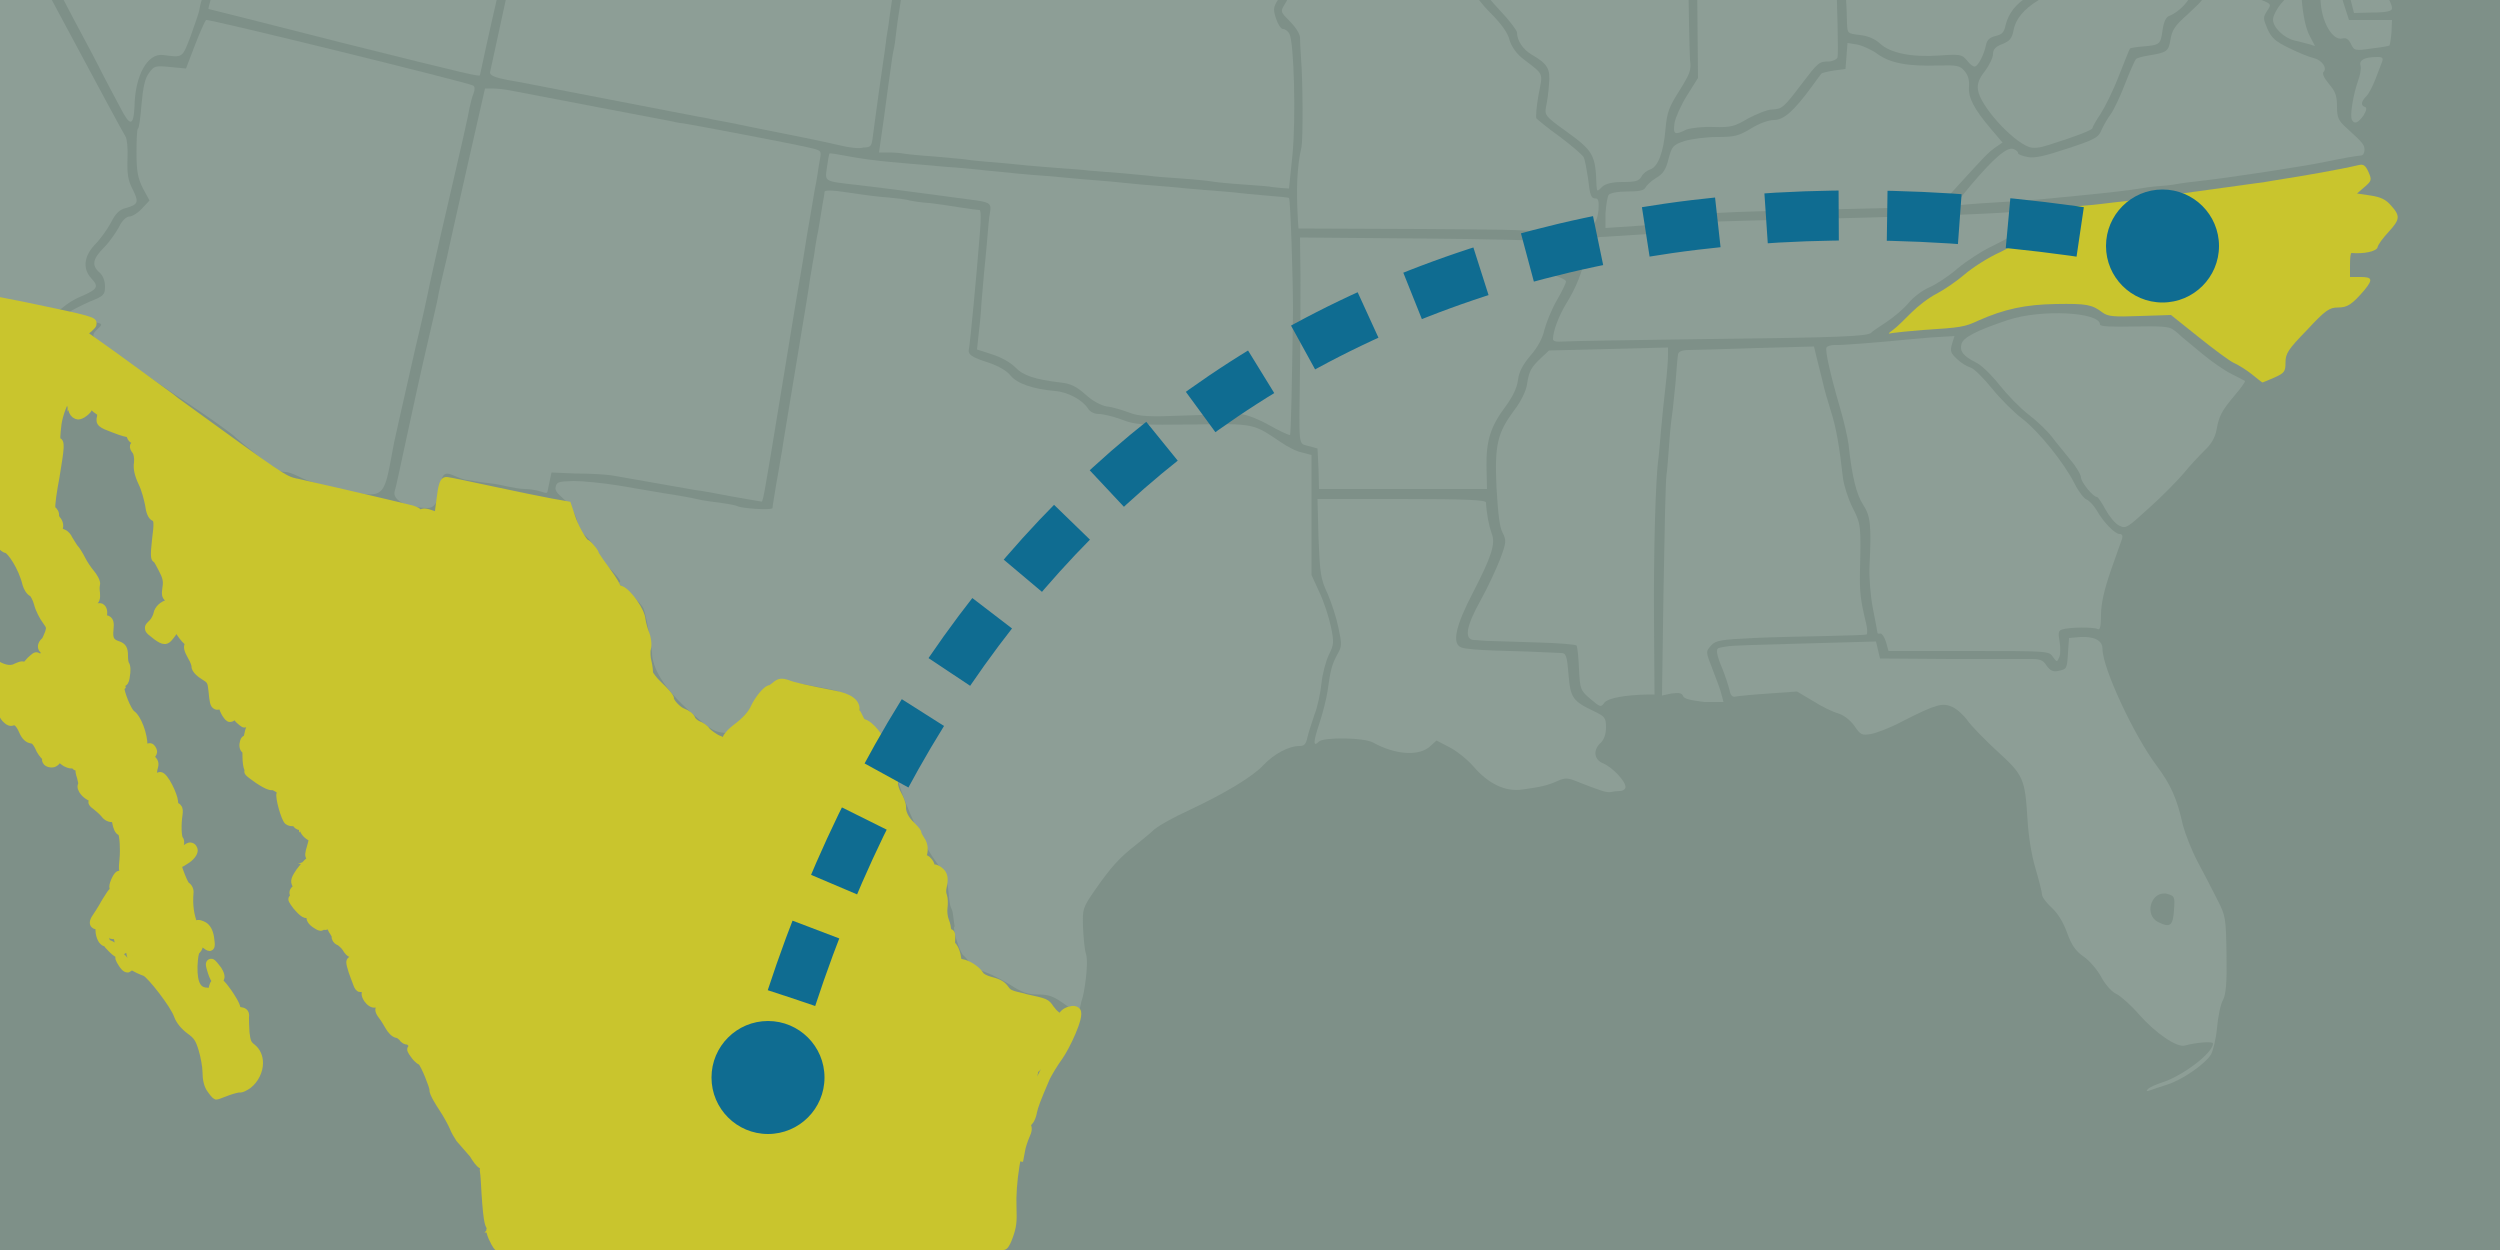 <?xml version="1.0" encoding="utf-8"?>
<!-- Generator: Adobe Illustrator 19.1.0, SVG Export Plug-In . SVG Version: 6.00 Build 0)  -->
<svg version="1.1"
	 id="North_America_second_level_political_division_and_Greenland" sodipodi:docname="Drinking_age_Nort_America.svg" inkscape:version="0.91 r13725" xmlns:rdf="http://www.w3.org/1999/02/22-rdf-syntax-ns#" xmlns:inkscape="http://www.inkscape.org/namespaces/inkscape" xmlns:cc="http://creativecommons.org/ns#" xmlns:svg="http://www.w3.org/2000/svg" xmlns:dc="http://purl.org/dc/elements/1.1/" xmlns:sodipodi="http://sodipodi.sourceforge.net/DTD/sodipodi-0.dtd"
	 xmlns="http://www.w3.org/2000/svg" xmlns:xlink="http://www.w3.org/1999/xlink" x="0px" y="0px" viewBox="1291.5 921.7 500 250"
	 style="enable-background:new 1291.5 921.7 500 250;" xml:space="preserve">
<style type="text/css">
	.st0{fill:#7E9088;stroke:#000000;stroke-miterlimit:10;}
	.st1{fill:#8D9E96;}
	.st2{fill:#C9C52D;}
	.st3{fill:#C9C52D;stroke:#C9C52D;stroke-miterlimit:10;}
	.st4{fill:none;stroke:#0F6C91;stroke-width:10;stroke-miterlimit:10;}
	.st5{fill:none;stroke:#0F6C91;stroke-width:10;stroke-miterlimit:10;stroke-dasharray:14.537,9.691;}
	.st6{fill:#0F6C91;}
</style>
<rect x="1237.5" y="863.7" class="st0" width="597.1" height="398.7"/>
<path id="US-AL" class="st1" d="M1628.1,1060.9c-0.2-0.6-0.8-0.7-2.3-0.5l-1.9,0.4l0.3-20.8c0.2-11.5,0.4-22,0.6-23.3
	s0.4-4.6,0.6-7.1c0.2-2.6,0.5-5.1,0.6-5.6c0.1-0.5,0.3-3.1,0.6-5.7c0.2-2.6,0.4-5.2,0.5-5.7c0.1-0.6,0.8-0.9,2.3-0.9
	c1.2,0,7.3-0.2,13.5-0.4l11.4-0.3l0.5,2.1c0.3,1.1,0.8,3.3,1.2,4.8c0.3,1.5,1.1,4.2,1.7,6.1c1,3.1,1.7,7,2.4,13.4
	c0.2,1.4,1,4,1.9,5.8c1.7,3.3,1.7,3.7,1.5,12.5c-0.1,4.5,0.1,6,1.2,10.6c0.3,1.1,0.3,2.2,0.1,2.3s-3.7,0.2-7.8,0.3
	s-10.8,0.2-14.8,0.4c-6.5,0.3-7.5,0.5-8.4,1.4c-1.2,1.4-1.2,1.2,0.3,5.1c0.7,1.8,1.5,3.9,1.7,4.8l0.4,1.5h-3.9
	C1629.4,1061.7,1628.4,1061.5,1628.1,1060.9z"/>
<path id="US-AR" class="st1" d="M1555.2,1015.5l-0.2-4.1l-1.8-0.5c-2.1-0.6-1.9,0.7-1.7-15.5c0.1-6.1,0.1-14.4,0.1-18.6l-0.1-7.6
	l24.2,0.2c13.3,0.1,24.3,0.4,24.5,0.5c0.2,0.2,0,1.5-0.4,2.9c-0.8,2.9-0.6,3.1,2.6,4c1.3,0.4,2.3,0.9,2.3,1.2c0,0.3-0.8,2-1.8,3.7
	c-1,1.7-2.1,4.4-2.5,5.9c-0.4,1.8-1.4,3.6-2.8,5.2c-1.5,1.8-2.3,3.2-2.5,4.9c-0.2,1.6-1.1,3.4-2.5,5.3c-3,4-3.9,6.9-3.8,12.1
	l0.1,4.4h-16.8h-16.8L1555.2,1015.5z"/>
<path id="US-AZ" class="st1" d="M1361.1,1019.9c-2.7-0.6-6-1.4-7.5-1.9c-1.6-0.5-3.8-1.9-5-1.9c-1.7,0-2.8-1.1-5.7-3.4
	c-2-1.6-4.1-3.3-4.7-3.9c-0.6-0.5-3.3-2.5-6.1-4.4c-5.9-4-19.1-12.8-21.7-15.2c-1.1-1,2.2-2.4,1.1-2.8c-2-0.8-6.9-1.3-6.4-2.1
	c0.2-0.3,2.8-1.6,4.4-2.3c2.8-1.1,3-1.4,3-3c0-1.1-0.4-2.2-1.1-2.8c-1.6-1.4-1.4-2.7,0.9-5c1.1-1.1,2.4-3,3-4.1
	c0.6-1.3,1.5-2.1,2.1-2.1c0.5,0,1.7-0.7,2.5-1.6l1.5-1.6l-1.3-2.4c-1-2-1.3-3.3-1.3-7.2c0-2.6,0.1-4.8,0.3-4.8
	c0.2,0,0.5-2.2,0.7-4.8c0.3-3.4,0.7-5.3,1.5-6.3c1-1.4,1.2-1.5,4.2-1.2l3.2,0.3l1.8-4.7c1-2.6,2-4.8,2.2-5
	c0.4-0.3,52.4,12.5,53.4,13.1c0.4,0.2,0.4,0.8,0.1,1.6c-0.3,0.7-0.6,2-0.8,2.9c-0.1,0.9-2,9.3-4.2,18.7c-2.2,9.4-4,17.5-4.1,18.2
	c-0.1,0.6-1.2,5.6-2.5,11c-1.2,5.4-3.2,14-4.3,19.1C1368.3,1020.7,1368.9,1021.6,1361.1,1019.9z"/>
<g id="US-CA">
	<path id="path128" class="st1" d="M1302.7,983.6c-0.9-0.5-14-2.3-21-3.9c-4.9-1.1-3.7-4.9-4-12c-0.2-5.3-0.3-5.8-2.2-8.9
		c-1.1-1.8-3-4-4.1-4.8c-1.2-0.8-2.4-2.1-2.7-2.9c-0.4-0.8-1.6-2.2-2.7-3.2c-1.1-0.9-2.9-2.9-3.9-4.3c-2-2.9-4.7-5-6.4-5
		c-1.6,0-5-2.2-6.5-4.4c-1.5-2.1-1.5-4.5,0.1-6.2c1.2-1.3,1-3.6-0.9-10.3c-0.9-3.2-1.7-6.4-1.7-7.2c0-0.8-0.8-2.8-1.8-4.4
		c-2.1-3.5-2.1-3.6-0.7-5.7c1.6-2.3,1.4-6.9-0.2-9.1c-1.1-1.4-1.2-2.1-0.9-4.4c0.2-1.5,0.9-3.3,1.4-4.1c1.5-1.9,1-4.1-1.6-6.2
		c-1.8-1.6-2.1-2.1-2.1-4.4c0-1.4-0.6-3.8-1.2-5.3c-0.6-1.5-1.5-4.1-1.8-5.8c-0.6-2.9-0.5-3.5,1.3-9.3l1.9-6.2l-1.4-3.4
		c-1.3-3.3-1.4-3.4-0.4-5.5c0.5-1.2,1.6-2.8,2.3-3.6c0.7-0.8,2.7-3.5,4.3-6c2.6-3.9,3-4.9,3.1-7.2c0-1.8,0.3-2.7,0.7-2.6
		c0.7,0.2,16,5.8,25.1,9.1c3.2,1.2,8.3,3,11.4,4.1c5.6,2,5.6,2,5,3.5c-0.3,0.8-1.8,4.8-3.2,8.9c-1.5,4.1-3.9,11-5.5,15.4
		c-1.6,4.4-3.3,9.4-4,11.2c-1.1,3.2-1.1,6.9,0,8.3c0.3,0.3,1.8,3.2,3.5,6.4c10.1,19.1,34.2,64.2,34.7,64.8c0.3,0.4,0.5,2.4,0.4,4.5
		c-0.1,2.9,0.1,4.3,1,6c1.3,2.6,1.2,3.1-1.3,3.8c-1.3,0.3-2.1,1.1-3,2.9c-0.7,1.3-2.1,3.3-3.2,4.4c-2.2,2.3-2.5,4.8-0.8,6.7
		c1.6,1.7,1.4,2.2-1.8,3.6C1304,982.5,1303.7,984.2,1302.7,983.6z"/>
</g>
<path id="US-CO" class="st1" d="M1459.6,950.8c-2.4-0.6-10.8-2.3-18.4-3.8c-0.6-0.1-2.3-0.5-3.9-0.8c-1.5-0.3-3.4-0.6-4.1-0.8
	c-1.3-0.2-8.9-1.7-28.1-5.4c-4.7-0.9-10.1-2-12.1-2.3c-2.5-0.5-3.5-0.9-3.5-1.5c0.1-0.4,2-9.3,4.3-19.8c2.3-10.4,4.3-19.5,4.4-20.1
	s0.9-4.2,1.8-8c1.3-6,1.7-6.9,2.6-6.8c0.6,0,3.5,0.6,6.5,1.2c3,0.6,6,1.3,6.7,1.4s1.7,0.4,2.3,0.5c0.5,0.2,1.6,0.4,2.3,0.5
	c2,0.3,8.2,1.6,20.1,4.2c5.7,1.2,11.4,2.4,12.7,2.5c1.2,0.1,2.9,0.3,3.9,0.5c0.9,0.2,2.5,0.4,3.6,0.6c10,1.6,12.9,2.3,12.8,3
	c-0.6,4.3-3.5,25.5-3.8,27.2c-0.2,1.2-0.4,2.8-0.5,3.6s-0.4,2.2-0.5,3.3c-0.1,1.1-0.8,5.5-1.4,9.9c-0.6,4.4-1.2,8.7-1.3,9.6
	c-0.2,1.4-0.4,1.7-1.8,1.7C1463.3,951.5,1461.3,951.2,1459.6,950.8z"/>
<path id="US-DE" class="st1" d="M1761.2,920c-0.6-2.4-1.4-6-1.8-8c-0.6-3.2-0.6-3.8,0.1-4.3c1.4-0.9,1.6-0.6,1.6,1.6
	c0,4.2,0.5,5.2,3.2,6.9c2.5,1.5,5.6,5.5,5.6,7.2c0,0.5-1.1,0.8-3.8,0.8l-3.8,0.1L1761.2,920z"/>
<path id="US-FL" class="st1" d="M1708.6,1049.1c-0.3,0-0.6,0-1,0l-2.3,0.2l-0.2,2.9c-0.2,3.3-0.2,3.3-2,3.7c-1,0.2-1.6-0.1-2.3-1.1
	c-0.7-1.1-1.3-1.3-3-1.3c-1.1,0-8.4,0-16.2,0l-14.1-0.1l-0.4-1.7l-0.4-1.7l-14.4,0.4c-7.9,0.2-14.9,0.4-15.5,0.6
	c-0.6,0.1-1.3,0.2-1.5,0.3c-0.7,0.1-0.5,1.4,0.7,4.2c0.6,1.5,1.2,3.4,1.4,4.2c0.2,1.1,0.6,1.5,1.3,1.3c0.5-0.1,3.5-0.4,6.6-0.6
	l5.6-0.4l3.2,1.9c1.7,1.1,4,2.2,5.1,2.5c1.2,0.4,2.4,1.4,3.2,2.5c1.2,1.8,1.5,1.9,3.3,1.6c1.1-0.2,4-1.3,6.4-2.6
	c6.7-3.4,7.9-3.7,9.9-2.8c0.9,0.4,2.3,1.7,3,2.7c0.7,1,3.4,3.8,5.9,6.1c5.3,4.8,5.6,5.5,6.1,13.7c0.2,3.4,0.8,7.1,1.6,9.8
	c0.7,2.4,1.3,4.7,1.3,5.2c0,0.5,0.9,1.7,1.9,2.6c1.2,1.1,2.3,2.8,3.1,5c0.9,2.5,1.7,3.7,3.3,4.8c1.2,0.8,2.8,2.7,3.6,4.2
	c0.8,1.5,2.2,3,3,3.3c0.8,0.4,2.9,2.2,4.6,4.2c3.2,3.6,7.5,6.6,9.1,6.1c2.2-0.6,5.6-0.9,5.6-0.4c0,1.9-6.1,6.5-10.2,7.8
	c-1.2,0.4-2.4,0.9-2.8,1.3c-0.4,0.4-0.3,0.5,0.3,0.3c0.5-0.2,2.1-0.7,3.6-1.2c3.1-1,7.5-4.1,8.7-6c0.4-0.7,1-3.1,1.2-5.3
	c0.2-2.2,0.7-4.8,1.2-5.6c0.6-1.2,0.8-3.4,0.7-9.1c-0.1-7.3-0.2-7.8-1.8-10.9c-0.9-1.8-2.7-5.3-4-7.7c-1.3-2.5-2.5-5.7-2.9-7.2
	c-1.2-5.4-2.4-8.1-5.3-12c-4.5-6-10.8-19.5-10.8-23.3C1712,1050,1710.8,1049.2,1708.6,1049.1z M1724.4,1100.4c0.2,0,0.4,0,0.6,0.1
	c1.4,0.4,1.5,0.5,1.3,3.2c-0.2,3.2-0.8,3.6-3.2,2.4C1720.4,1104.7,1721.6,1100.3,1724.4,1100.4z"/>
<path id="US-GA" class="st1" d="M1702.1,1053.1c-0.8-1.2-0.8-1.2-16.8-1.2h-16.1l-0.5-1.8c-0.3-1-0.8-1.7-1.1-1.7
	c-0.3,0.1-0.6,0-0.6-0.1c0-0.1-0.4-2.3-0.9-4.8c-0.5-2.5-0.8-6.3-0.7-8.5c0.4-8.4,0.2-10.1-1.3-12.4c-1.3-2-2.2-5.5-2.9-12.1
	c-0.2-1.4-0.9-4.5-1.6-6.9c-2.1-7.2-3.1-11.8-2.8-12.4c0.2-0.3,0.9-0.5,1.6-0.5c1.1,0.1,8.3-0.5,12.5-0.9c1.1-0.1,4.1-0.4,6.7-0.6
	l4.8-0.3l-0.5,1.6c-0.4,1.4-0.3,1.8,1,3c0.8,0.8,2,1.5,2.7,1.7c0.7,0.2,2.6,2.1,4.3,4.2c1.7,2.1,4.4,4.8,6,6c3.4,2.6,8.5,9,10.5,13
	c0.8,1.6,1.9,3,2.4,3.2s1.4,1.1,2,2.1c1.4,2.5,3.7,4.8,4.6,4.8c0.5,0,0.7,0.3,0.5,1c-0.2,0.5-1.2,3.4-2.3,6.5
	c-1.3,3.8-1.9,6.5-1.9,8.7c0,2.3-0.2,3.1-0.7,2.8c-0.7-0.4-5.6-0.4-7.1,0.1c-0.7,0.2-0.8,0.7-0.5,2.3c0.2,1.1,0.2,2.6,0,3.1
	C1702.9,1054.2,1702.9,1054.2,1702.1,1053.1z"/>
<path id="US-IL" class="st1" d="M1610.8,958.8c-0.2-6.2-0.6-6.9-6.3-11c-3.9-2.8-4.1-3.1-3.8-4.7c0.2-0.9,0.5-2.9,0.6-4.5
	c0.3-3.1-0.2-4.1-3.5-6c-1.7-1-2.9-2.8-2.9-4.4c0-0.4-1.5-2.4-3.4-4.4c-3.6-3.9-3.9-4.4-4.4-8.8l-0.3-2.8l2.7-2l2.7-2l0.1-4.8
	c0-2.7,0.1-4.9,0.2-5c0.1-0.1,0.8-0.3,1.6-0.4c4.2-0.8,6.5-3.7,6.8-8.9c0.2-2.3-0.1-3.1-1.5-5c-0.9-1.3-1.6-2.4-1.6-2.6
	s3.2-0.2,7-0.1c3.9,0.1,10.3,0.2,14.3,0.2l7.3,0.1v1.4c0,0.8,0.4,1.9,0.8,2.6c1.4,2.2,1.8,6.6,1.9,26.2c0.1,10.7,0.3,20.6,0.4,21.8
	c0.3,2,0,2.7-2.1,6.1c-2.1,3.3-2.5,4.3-2.8,7.7c-0.4,4.7-1.5,7.6-3.1,8.1c-0.6,0.2-1.4,0.8-1.7,1.4c-0.5,0.9-1.2,1.1-3.7,1.1
	c-2.1,0-3.4,0.3-4.1,0.9C1610.9,960.1,1610.9,960.1,1610.8,958.8z"/>
<path id="US-IN" class="st1" d="M1626.4,946.3c0.2-1.1,1.3-3.6,2.5-5.5l2.2-3.5l-0.2-21.6c-0.1-11.9-0.3-22-0.4-22.5
	c-0.2-0.7,0.2-1,1.3-1c0.8,0,1.7-0.3,2-0.6c0.3-0.3,5.2-0.6,12-0.7c9.8-0.1,11.5,0,11.6,0.7c0.7,4.4,2,40.4,1.6,41.6
	c-0.2,0.4-1,0.8-1.8,0.8c-1.9,0-2.1,0.2-5.3,4.4c-3.7,4.9-4,5.1-6,5.2c-0.9,0-3.1,0.9-4.8,1.8c-2.7,1.6-3.4,1.8-6.9,1.7
	c-2.1-0.1-4.5,0.2-5.4,0.5C1626.4,948.8,1626.1,948.6,1626.4,946.3z"/>
<path id="US-KS" class="st1" d="M1545.8,959.1c-0.1-0.1-2.6-0.3-5.6-0.5c-3-0.2-5.9-0.5-6.3-0.6c-0.5-0.1-3.2-0.4-6.1-0.6
	c-2.9-0.2-5.6-0.4-6.1-0.5c-0.5-0.1-3.3-0.3-6.3-0.6c-3-0.2-5.9-0.5-6.3-0.5c-0.5-0.1-3.2-0.3-6.1-0.5c-2.9-0.2-5.6-0.5-6.1-0.5
	c-0.5-0.1-3.2-0.3-6.1-0.6c-2.9-0.2-5.6-0.5-6.1-0.6c-0.5-0.1-3.3-0.3-6.3-0.6c-3-0.2-5.9-0.5-6.3-0.6c-0.5-0.1-1.7-0.2-2.8-0.2
	l-2,0l1-7c0.5-3.9,1.1-8.1,1.3-9.5c0.2-1.4,0.4-3.1,0.6-3.9s0.4-2.2,0.5-3.3c0.1-1.1,0.5-3.9,0.9-6.3c0.3-2.4,0.7-5.3,0.9-6.3
	c0.1-1.1,0.4-2.9,0.6-4l0.3-2.1l3.7,0.3c3.5,0.3,12,1.2,16,1.7c1.1,0.1,3.5,0.4,5.5,0.6c2,0.2,4.2,0.4,5,0.5c0.8,0.1,3,0.4,5,0.6
	c2,0.2,4.2,0.4,5,0.5c0.8,0.1,3.2,0.4,5.5,0.6c2.3,0.2,4.5,0.4,5,0.5c0.5,0.1,2.7,0.3,5,0.6c2.3,0.2,4.6,0.5,5.2,0.6
	c0.6,0.1,3.2,0.3,5.8,0.5c4.2,0.3,4.9,0.5,6.3,1.9c1.6,1.6,1.6,1.6,0.6,3.1c-0.8,1.3-0.9,1.8-0.3,3.6c0.4,1.2,1,2.1,1.4,2.1
	c0.4,0,1,0.4,1.3,1c0.9,1.8,1.3,16.8,0.6,24.1l-0.7,6.8l-1.6-0.1C1546.6,959.2,1545.9,959.1,1545.8,959.1z"/>
<path id="US-KY" class="st1" d="M1612.6,964.3c0.1-1.6,0.4-3.2,0.6-3.6c0.3-0.4,1.8-0.7,3.8-0.7c2.3,0,3.3-0.2,3.6-0.8
	c0.2-0.4,1.1-1.3,2.1-1.9c1.4-0.8,2-1.7,2.5-3.8c0.7-2.6,0.9-2.8,3.2-3.6c1.4-0.4,4.3-0.8,6.5-0.8c3.5,0,4.3-0.2,6.8-1.7
	c1.6-1,3.5-1.7,4.6-1.7c1.9,0,3.9-1.7,7.5-6.6c1-1.4,1.9-2.6,2-2.7s1.2-0.4,2.5-0.6l2.3-0.3l0.2-2.6l0.2-2.6l1.9,0.3
	c1,0.2,2.9,1,4.1,1.9c2.5,1.8,6,2.5,12.2,2.3c3.6-0.1,4.3,0,5.2,1.1c0.7,0.8,1,1.8,0.9,3.1c-0.2,2.2,1,4.5,4.4,8.5l2.3,2.7l-1.3,0.9
	c-1.6,1.1-2.2,1.8-7.5,7.6c-3.4,3.8-4.2,4.4-5.8,4.4c-5.1,0.1-38.5,0.9-40.6,1.1c-1.4,0.1-4.3,0.2-6.5,0.2c-3.3,0-4.1,0.2-4.4,1
	c-0.5,1.1,0.1,1-7.4,1.5l-5.9,0.4L1612.6,964.3z"/>
<path id="US-LA" class="st1" d="M1611.7,1079.8c-0.9-0.3-2.8-1-4.3-1.6c-2.4-1-2.8-1-4.4-0.3c-2,0.9-3.4,1.2-7,1.7
	c-3.4,0.5-6.8-1.1-9.8-4.6c-1.3-1.5-3.5-3.2-4.9-3.9l-2.5-1.3l-1.2,1.1c-2.2,2.1-7,1.8-11.5-0.7c-1.8-1-9.8-1.1-10.8-0.2
	c-1.2,1.2-1.2,0.2,0.1-3.7c0.7-2.1,1.4-5,1.6-6.3c0.6-4.4,0.9-5.4,1.9-7.3c1-1.7,1-2.1,0.3-5.4c-0.4-2-1.4-5.1-2.2-6.9
	c-1.4-3-1.5-4-1.8-11.1l-0.2-7.8h16.8c13.1,0,16.8,0.2,16.9,0.7c0.1,2.2,0.6,4.7,1.1,6.1c0.9,2.1,0,4.7-3.7,11.9
	c-3.5,6.7-4.3,10.3-2.3,11c0.7,0.3,3.6,0.5,6.4,0.6c4.5,0.1,9.5,0.3,13.5,0.5c1,0,1.2,0.5,1.5,4.3c0.4,4.7,0.8,5.3,5.2,7.4
	c2.1,1,2.3,1.3,2.3,3.2c0,1.3-0.4,2.4-1,3c-1.7,1.5-1.4,3.5,0.5,4.2c1.8,0.8,4.4,3.5,4.4,4.7c0,0.4-0.5,0.8-1.1,0.8
	c-0.6,0-1.4,0.1-1.8,0.2S1612.6,1080.1,1611.7,1079.8z"/>
<path id="US-MD" class="st1" d="M1761.7,930.5c-0.5-1-1-1.3-1.7-1.1c-2,0.5-4.3-3.4-4.4-7.9c0-1.1-0.2-2.9-0.4-4
	c-0.2-1.3-0.1-2.4,0.3-2.9c0.4-0.4,0.5-1.2,0.3-1.7c-0.5-1.2-2.3-0.1-3.4,2c-1.2,2.3-0.6,10.9,1,13.9l1.1,2.1l-1.3-0.4
	c-0.7-0.2-2-0.5-2.8-0.7c-2.1-0.5-4.3-2.6-4.3-4.2c0-0.7,0.8-2.3,1.9-3.5l1.9-2.2l-1.4-1.5l-1.4-1.5l-1.6,1.4
	c-1.8,1.5-3.5,1.4-4.5-0.2c-0.3-0.5-1.4-1.7-2.4-2.7c-1.6-1.6-2.2-1.8-4.4-1.8c-3.6,0-7.2,1.2-10.5,3.6c-1.6,1.1-3,1.9-3.1,1.8
	c-0.2-0.2-0.4-1.1-0.6-2.2c-0.3-1.9-0.3-1.9,2.1-2.2c1.3-0.2,6.9-1.1,12.3-2c10.2-1.8,10.4-1.8,14.6-2.5c1.4-0.2,3-0.5,3.6-0.6
	c0.6-0.1,1.9-0.3,2.8-0.5l1.7-0.3l1,5.1c0.5,2.8,1.5,6.7,2.1,8.5l1.1,3.4h4.3h4.3l-0.1,2.4c-0.1,1.3-0.3,2.5-0.4,2.7
	c-0.1,0.1-1.8,0.4-3.6,0.6C1762.5,931.9,1762.3,931.8,1761.7,930.5z"/>
<path id="US-MO" class="st1" d="M1603.2,975.2c-0.8-0.3-1.4-0.7-1.5-0.7s0.1-1.2,0.3-2.6c0.8-4.4,2.1-4.2-26.1-4.4l-24.7-0.1
	l-0.1-1.4c-0.4-6.5-0.2-11,0.7-14.9c0.3-1.4,0.3-12.9-0.1-17.9c-0.1-1.5-0.2-3.3-0.2-4c0-0.7-0.9-2.1-2-3.2c-1.9-1.9-1.9-2-1.2-3.2
	c1.6-2.4,1.3-3.9-0.8-5.8c-1.3-1.2-2.2-2.5-2.6-4.2c-0.3-1.3-0.8-2.8-0.9-3.2c-0.3-0.7,0.2-0.8,3.2-0.7c1.9,0.1,10.8,0.3,19.7,0.5
	c8.9,0.2,16.6,0.6,17.2,0.9c0.5,0.3,0.9,0.9,0.9,1.5c-0.1,1.1,0.5,5.7,1,7.8c0.2,0.8,1.8,2.9,3.6,4.7c2.1,2.1,3.5,4,3.8,5.4
	c0.4,1.3,1.3,2.6,2.5,3.6c4.5,3.5,4.2,2.7,3.3,7.4c-0.4,2.3-0.6,4.5-0.4,4.7s2.2,1.9,4.6,3.6c2.4,1.8,4.5,3.6,4.8,4.1
	c0.3,0.5,0.6,2.4,0.9,4.2c0.4,3.6,0.6,4.1,1.6,4.1c0.5,0,0.6,0.8,0.5,2.3c-0.2,1.8-0.6,2.7-1.9,3.9c-1.3,1.2-1.9,2.3-2.3,4.7
	C1606.1,975.9,1605.5,976.3,1603.2,975.2z"/>
<path id="US-MS" class="st1" d="M1609.6,1061.5c-2-1.7-2.1-1.9-2.3-6c-0.1-2.3-0.3-4.4-0.5-4.7c-0.2-0.2-3.6-0.5-7.6-0.6
	s-8.3-0.3-9.5-0.3s-2.8-0.2-3.4-0.2c-2-0.1-1.6-2.7,1.3-7.9c1.4-2.5,3.1-6.2,3.9-8.2c1.3-3.5,1.3-3.8,0.5-5.4
	c-0.6-1.1-0.9-3.9-1.2-9c-0.4-8.6,0.2-10.9,3.5-15.4c1.4-1.8,2.4-3.9,2.6-5.2c0.4-2.7,0.8-3.4,2.8-5.3l1.6-1.5l11.9-0.3l11.9-0.3
	l0,1.6c0,0.9-0.2,3.7-0.5,6.2s-0.7,6.5-0.9,8.8c-0.2,2.3-0.4,4.7-0.5,5.5c-0.6,4-1,19.1-0.9,32.3l0.1,15l-1.3,0
	c-4.7,0.1-7.9,0.7-8.7,1.6C1611.7,1063.2,1611.6,1063.2,1609.6,1061.5z"/>
<path id="US-NC" class="st2" d="M1741.8,996.5c-1-0.8-2.6-1.8-3.5-2.2c-0.9-0.4-4.1-2.8-7.1-5.2l-5.5-4.4l-6.2,0.2
	c-5.3,0.2-6.4,0.1-7.5-0.7c-2.1-1.6-3.2-1.8-9.3-1.7c-6.1,0.1-10.3,1-15.5,3.3c-2.8,1.3-3.4,1.4-11.1,1.9c-2.7,0.2-5.4,0.5-6.1,0.6
	c-1,0.2-1,0.2,0.2-0.7c0.7-0.5,2.3-2.1,3.6-3.4c1.3-1.3,3.5-3,5.1-3.8c1.5-0.8,4-2.5,5.5-3.8s4.7-3.4,7.2-4.5c4.5-2.2,7-4.3,7.7-6.5
	c0.5-1.8,1.6-2.2,7.1-2.6c2.7-0.2,5.4-0.5,6.1-0.6c0.6-0.1,2.6-0.3,4.4-0.5c1.8-0.2,3.8-0.5,4.4-0.6c0.7-0.1,5.9-0.8,11.6-1.6
	c5.7-0.8,10.9-1.5,11.6-1.6s2.2-0.4,3.6-0.6c3.9-0.6,11.4-1.9,15.2-2.8c0.9-0.2,1.3,0.1,1.9,1.4c0.7,1.6,0.6,1.8-0.8,3l-1.5,1.3
	l2.7,0.4c2,0.3,3.1,0.8,4.1,2c1.9,2.1,1.8,2.8-0.5,5.3c-1.1,1.2-2.1,2.5-2.2,3.1c-0.3,0.8-2.7,1.3-5.2,1.1c-0.2,0-0.3,1.1-0.3,2.4
	l0,2.4l2.1,0c2.4,0,2.5,0.5,0.8,2.6c-2.5,2.9-3.4,3.5-5.3,3.5c-1.7,0-2.5,0.5-6.2,4.5c-3.8,3.9-4.3,4.7-4.3,6.5c0,1.8-0.2,2.1-2.2,3
	c-1.2,0.5-2.3,1-2.4,1S1742.8,997.3,1741.8,996.5z"/>
<path id="US-NM" class="st1" d="M1437.9,1021c-3-0.6-6.4-1.2-7.4-1.3c-2.9-0.5-14.3-2.5-16.5-2.9c-1.1-0.2-4.4-0.4-7.4-0.4l-4.8-0.2
	l-0.7,3.3c-0.2,1.7-0.6,0.1-4.7,0c-2.3-0.1-4.6-0.9-6.6-1.1c-2-0.2-4.7-0.7-5.4-0.8c-2.4-0.6-3.9-2.3-4.6,0
	c-0.6,2.1-0.4,5.7-2.8,5.7c-3.1,0-7.4-1.2-6.5-3.6c0.3-0.7,3.7-17.4,6.7-30.2c0.9-3.9,1.8-7.7,1.9-8.4c0.1-0.7,0.6-2.9,1.1-5
	c0.5-2,1-4.2,1.1-4.8c0.1-0.6,1.8-8,3.7-16.5l3.5-15.4l1.6,0c0.9,0,2.5,0.2,3.5,0.4c6.4,1.2,31.2,6,31.9,6.1
	c0.5,0.1,1.7,0.4,2.8,0.5c2.5,0.4,21.5,4,24.9,4.8c2.6,0.6,2.6,0.6,2.3,2.3c-0.2,1-0.4,2.3-0.5,3.1c-0.1,0.8-0.4,2.2-0.6,3.3
	c-0.5,2.9-0.8,4.9-1.5,8.8c-0.7,4.3-0.9,5.8-1.3,8c-0.2,0.9-1.8,10.7-3.6,21.7c-4.1,25.1-3.9,23.6-4.3,23.6
	C1443.5,1022,1440.9,1021.5,1437.9,1021z"/>
<path id="US-NV" class="st1" d="M1315.6,943.3c-1-1.9-3-5.6-4.4-8.4s-4.5-8.4-6.7-12.7c-2.2-4.2-4.2-7.9-4.4-8.3
	c-0.2-0.3-1.9-3.5-3.8-7.2c-1.9-3.6-4.2-8-5.1-9.6c-0.9-1.7-2.8-5.1-4.1-7.7c-1.4-2.6-3.5-6.5-4.7-8.8c-3.7-7-4-5.4,3.8-27.1
	c3.8-10.6,7.1-19.5,7.3-19.8c0.5-0.5,5.4,1.1,20.7,6.8c4.2,1.6,11.7,4.1,16.5,5.6c4.8,1.5,11.5,3.6,14.8,4.6c3.3,1,6.1,1.9,6.2,2
	c0.2,0.2-18,63.2-19.5,67.8c-0.3,0.9-0.7,2.3-0.8,3c-0.1,0.8-1,3.2-1.8,5.5c-1.7,4.4-1.5,4.2-5.5,3.7c-3.1-0.4-5.6,4.1-5.7,10.3
	C1318.2,947,1317.5,947,1315.6,943.3z"/>
<path id="US-OH" class="st1" d="M1684.9,933.8c-1-1.2-1.3-1.3-5.5-1c-5.6,0.4-9.9-0.5-11.9-2.4c-1-0.9-2.3-1.5-4-1.7
	c-2.5-0.3-2.5-0.3-2.6-2.3c0-1.1-0.1-4-0.3-6.4c-0.1-2.4-0.3-7.4-0.5-11.1c-0.2-3.7-0.4-9.2-0.6-12.2c-0.3-4.4-0.2-5.6,0.4-5.6
	c0.4,0,1.4-0.1,2.1-0.2c0.8-0.1,3.9-0.3,6.9-0.5c3-0.2,5.6-0.4,5.8-0.4c0.2,0,1.7,0.7,3.5,1.5c3.5,1.6,6.5,1.9,8,0.7
	c0.5-0.4,2-1.2,3.4-1.7c1.4-0.5,3-1.4,3.6-1.9c3.6-3.2,9-6.7,9.1-5.8c0.9,8.7,0.8,21.3-0.3,29.9c-0.1,0.5-0.6,2.1-1.2,3.8
	c-0.9,2.4-1.5,3.2-3.4,4.3c-2.7,1.6-4.2,3.5-4.8,6c-0.3,1.4-0.7,1.8-2,2.1c-1.2,0.3-1.7,0.8-1.9,1.8c-0.4,1.9-1.5,4.1-2.2,4.3
	C1686.2,935.1,1685.5,934.6,1684.9,933.8z"/>
<path id="US-OK" class="st1" d="M1545.1,1006.6c-2.4-1.3-4.6-2.1-5.8-2.1c-1,0-5.8,0.1-10.7,0.3c-7.4,0.3-9.2,0.2-11.3-0.6
	c-1.4-0.5-3.3-1.1-4.4-1.2c-1.2-0.2-2.9-1.1-4.3-2.4c-1.8-1.6-3-2.2-5-2.4c-5.1-0.6-7.5-1.4-9-3c-0.9-0.9-2.7-2-4.6-2.6l-3.1-1
	l0.3-2.8c0.2-1.5,0.5-4.5,0.6-6.6c0.2-2.1,0.4-4.7,0.5-5.8c0.1-1.1,0.4-3.9,0.6-6.3c0.2-2.4,0.4-5.1,0.6-5.9c0.3-1.7,0-2-2.6-2.4
	c-3-0.4-18.5-2.5-23.9-3.1c-6.9-0.8-6.5-0.6-6.1-3.6c0.2-1.4,0.4-2.6,0.5-2.7c0.1-0.1,1.9,0.2,4,0.6c2.1,0.4,5.8,0.9,8.2,1.1
	c2.4,0.2,5.5,0.5,6.9,0.6c1.4,0.1,4.1,0.4,6.1,0.5c2,0.2,4.7,0.4,6.1,0.6c1.4,0.1,4.1,0.4,6.1,0.6c2,0.2,4.7,0.4,6.1,0.5
	c1.4,0.1,4.3,0.4,6.6,0.6c2.3,0.2,5,0.4,6.1,0.5c1.1,0.1,3.8,0.4,6.1,0.6c2.3,0.2,5,0.4,6.1,0.5c1.1,0.1,4,0.4,6.6,0.6
	c2.6,0.2,5.3,0.4,6.1,0.5c0.8,0.1,3.5,0.4,6.1,0.6c2.6,0.2,4.7,0.4,4.7,0.5c0.3,0.3,0.8,16.3,0.8,22.4c-0.2,14.6-0.4,24.8-0.6,25
	C1549.1,1008.7,1547.2,1007.8,1545.1,1006.6z"/>
<path id="US-SC" class="st1" d="M1715.3,1026.8c-0.8-0.4-2-1.9-2.7-3.2s-1.5-2.5-1.7-2.5c-0.8,0-3.2-3-3.2-3.9
	c0-0.5-0.9-2.1-2.1-3.5c-1.1-1.4-2.8-3.4-3.7-4.6c-0.9-1.2-3-3.2-4.7-4.5c-1.7-1.3-4.3-4-5.8-5.9c-1.5-1.9-3.6-4-4.7-4.5
	c-2.6-1.3-3.3-2.3-2.9-3.7c0.3-1.3,3-2.7,9.3-4.8c6.6-2.2,18.4-1.6,18.4,0.9c0,0.4,2.3,0.5,6.8,0.4c5.3-0.1,7,0,7.8,0.6
	c0.6,0.4,1.4,1.1,1.8,1.5c0.5,0.4,2.3,1.9,4.1,3.4c1.8,1.5,4.4,3.3,5.8,4c1.4,0.7,2.6,1.3,2.7,1.4c0.1,0.1-0.8,1.4-2,2.8
	c-2.7,3.2-3.2,4.2-3.7,7c-0.3,1.5-1,2.8-2.4,4.1c-1.1,1.1-3,3.1-4.2,4.6c-1.2,1.4-4.3,4.6-6.9,6.9
	C1716.9,1027.3,1716.7,1027.5,1715.3,1026.8z"/>
<path id="US-TN" class="st1" d="M1602.1,989.5c0-1.6,1.2-4.7,2.6-7c2-3.2,3.4-6.7,3.8-9.5c0.3-2.6,1.3-3.8,3.1-3.9
	c0.7,0,4.3-0.3,8.1-0.5c5.7-0.3,7-0.6,7.7-1.4c0.8-0.9,2.1-1.1,14.6-1.4c36.6-0.9,44.8-1.2,52.1-1.7c2-0.2,3.7-0.1,3.7,0.1
	c0,0.7-1.3,2.8-2.4,3.7c-0.6,0.5-3,1.8-5.2,2.9c-2.2,1-5.4,3.1-7.2,4.6c-1.7,1.5-4.3,3.2-5.7,3.8s-3.2,2-4.1,3.1
	c-0.9,1.1-2.9,2.8-4.4,3.8c-1.5,1-2.9,1.9-3,2.1c-0.6,0.8-6.8,1-32.5,1.3c-14.7,0.2-27.7,0.4-29,0.5
	C1602.8,990.1,1602.1,990,1602.1,989.5z"/>
<path id="US-TX" class="st1" d="M1504.8,1122.8c-2.5-1.8-3.4-2.2-5.6-2.2c-2.1,0-3.3-0.4-5.6-1.9c-1.6-1-3.9-2.2-5.1-2.6
	s-2.5-1.2-2.9-1.7c-0.4-0.5-1-1.3-1.5-1.7c-0.7-0.7-2.2-5.5-1.7-5.7c0.1,0,0.1,0.8-0.3-2.4c-0.2-1.7-0.6-0.5-0.9-4.5
	c-0.3-4.1-2.1-5-4.1-8.5c-3.6-6.1-6.3-14.1-6.7-16.3c-0.6-3-3.4-7.6-6.4-9.7c-1-0.7-0.1-1.3-0.7-2.4c-0.8-1.6-3.5-3.2-5.1-3.5
	c-1.1-0.2-3.4-0.7-5.1-1c-4.6-1-8.1-0.1-9.4,2.4c-0.6,1.1-1.8,1.3-1.8,1.7c0,0.4-1.6,2.1-2.6,3.2c-1.4,1.5-0.8,2.3-2.2,2.3
	c-2.6-0.1-3.2-0.4-7.4-4.1c-5.6-5-7.7-8.9-7.8-11.9c-0.1-1.3-1.1-7.5-1.7-8.9s-4.1-4.1-4.7-4.8c-0.9-1.1,2,0.8-2.9-4.1
	c-1.2-1.2-1.7-2.4-2.3-3.5c-0.5-1.1-2-2.5-2.5-2.8c-0.6-0.3-0.7-2.1-1.1-3.1s-1.1-2.2-1.8-3c-0.9-0.9-2.4-1.9-2.3-2.8
	c0.2-1.2,0.4-1.3,3.6-1.4c1.9,0,5.9,0.4,9,0.9c6,1,8,1.4,11.3,1.9c1.1,0.2,3.1,0.5,4.3,0.8c1.2,0.3,3.4,0.6,5,0.8s2.9,0.5,3.1,0.6
	c0.8,0.5,7.1,0.9,7.1,0.4c0-0.3,0.4-2.6,0.8-5.1c0.5-2.6,0.9-5.4,1.1-6.3c0.1-0.9,1.4-8.6,2.8-17.1s2.7-16.2,2.8-17.3
	c0.2-1,0.4-2.4,0.5-3c0.1-0.6,0.4-2,0.5-3.1c0.2-1.1,0.4-2.6,0.6-3.3c0.1-0.7,0.4-2.3,0.6-3.6c0.2-1.2,0.4-2.6,0.5-3
	c0.1-0.5,0.2-1.1,0.2-1.4c0-0.4,1.4-0.4,4.7,0.1c2.6,0.4,6.2,0.9,8.1,1c1.9,0.2,3.8,0.4,4.2,0.6c0.5,0.1,2.2,0.4,3.9,0.5
	c1.7,0.2,4.5,0.6,6.3,0.9c1.8,0.3,3.5,0.5,3.8,0.5c0.3,0,0.3,1.9,0.1,4.3c-0.7,9-2,22.5-2.2,23.4c-0.3,1.2,0.4,1.7,4.1,2.9
	c1.8,0.6,3.5,1.6,4.2,2.5c1.3,1.6,4.4,2.7,8.9,3.1c2.6,0.2,5.5,1.8,6.6,3.5c0.4,0.7,1.3,1.1,2.2,1.1c0.8,0,2.9,0.5,4.5,1.1
	c2.8,1.1,4,1.1,14.3,1c12.4-0.2,12-0.2,17.5,3.5c1.3,0.9,3.2,1.9,4.3,2.1l1.9,0.5v12v12l1.6,3.5c0.9,1.9,1.9,5,2.3,6.9
	c0.6,3,0.6,3.5-0.4,5.5c-0.6,1.2-1.3,3.8-1.5,5.7c-0.2,2-0.8,4.8-1.4,6.3c-0.5,1.5-1.2,3.6-1.4,4.5c-0.3,1.4-0.6,1.8-1.6,1.8
	c-2.2,0-5.1,1.6-7.2,3.8c-2.1,2.3-7.8,5.7-14.6,8.9c-3.7,1.7-6.9,3.5-7.7,4.4c-0.2,0.2-1.5,1.3-3,2.5c-3.5,2.7-5.2,4.6-8.4,9.2
	c-2.5,3.6-2.5,3.8-2.4,7.4c0.1,2.1,0.3,4.5,0.6,5.4c0.6,1.9-0.4,8.1-0.8,9.1C1507.4,1122.8,1507.9,1125.1,1504.8,1122.8z"/>
<path id="US-UT" class="st1" d="M1353.9,853.6c-0.4,0-0.6,0.2-0.7,0.7c-0.1,0.5-1.4,4.7-2.7,9.4s-3.4,11.6-4.5,15.4
	c-1.1,3.8-2.9,9.8-3.9,13.5s-2.8,9.6-3.9,13.2c-1.1,3.6-2.2,7.3-2.4,8.3c-0.3,0.9-1,3.4-1.6,5.5c-0.6,2.1-1.1,3.9-1,3.9
	c0.1,0,12,3,26.5,6.7c26,6.5,27.8,6.9,27.8,6.5c0-0.1,1.7-8,3.9-17.5c2.1-9.5,4-17.9,4.2-18.7c0.1-0.8,1-4.7,1.9-8.7
	c0.9-4,1.8-8,1.9-8.8c0.1-0.8,0.4-1.6,0.5-1.8c0.1-0.2-0.8-0.6-2.1-0.8c-4.5-0.8-19-4-19.7-4.4c-0.3-0.2-0.5-0.8-0.3-1.2
	c0.5-1.2,3.2-11.4,3.3-12.2c0.1-0.6-9.2-3.8-26.2-8.9C1354.5,853.6,1354.2,853.6,1353.9,853.6z M1360.8,861.1c0.2,0,0.4,0,0.8,0.1
	c2,0.5,4,3,4,5.1c0,1.9,1,2.4,2.2,1c0.9-1.1,2.2-0.1,1.8,1.4c-0.2,0.6,0,1.9,0.3,2.8c0.7,1.9,0.1,3-1.9,3.8
	c-3.1,1.2-3.4,1.1-4.8-0.4c-2.9-3-3.7-5.6-3.4-10C1360.1,861.9,1360.2,861.1,1360.8,861.1z"/>
<g id="US-VA">
	<path id="path199" class="st1" d="M1685.7,958.7c4.5-5.3,7.2-7.7,8.5-7.2c0.5,0.2,0.9,0.5,0.9,0.8s0.9,0.6,1.9,0.8
		c1.4,0.3,3.5-0.2,8-1.7c5.5-1.8,6.2-2.2,6.8-3.7c0.4-0.9,1.2-2.3,1.8-3.1s1.9-3.5,2.9-6.1c1-2.6,2-4.8,2.2-5s1.3-0.5,2.5-0.7
		c3.7-0.6,4-0.8,4.4-3.2c0.3-1.9,0.9-2.8,3.4-5c1.6-1.5,3-2.8,2.9-3c-0.2-1.4,0.1-1.7,1.5-1.2c2.2,0.8,4,0.6,4.6-0.6
		c0.6-1.1,0.6-1.1,1.7,0c0.6,0.6,1.3,1.1,1.6,1.1s1.4,0.4,2.5,0.8c2,0.8,2,0.9,1.1,2.2c-0.8,1.3-0.8,1.5,0.1,3.6
		c0.8,1.8,1.6,2.5,4.3,3.8c1.8,0.9,4,1.8,4.9,2c1.7,0.4,2.8,2,2,2.8c-0.3,0.3,0.1,1.2,1.1,2.4c1.3,1.5,1.6,2.4,1.6,4.5
		c0,2.2,0.3,2.8,1.7,4.1c3.5,3.2,3.8,3.5,3.8,4.6c0,0.6-0.3,1.1-0.7,1.1c-1,0.1-3,0.4-7.3,1.3c-3.8,0.8-19.3,3.2-25,3.8
		c-1.7,0.2-3.4,0.4-3.9,0.5c-0.5,0.1-2.2,0.4-3.9,0.5s-3.6,0.4-4.1,0.5c-1.8,0.3-5.8,0.8-12,1.4c-3.3,0.3-7,0.7-8.3,0.8
		c-1.2,0.1-5.2,0.4-8.8,0.6c-3.6,0.2-7.1,0.5-7.6,0.6C1682.2,963.2,1683.4,961.4,1685.7,958.7z"/>
	<path id="path201" class="st1" d="M1761.9,945.7c-0.5-0.8,0.3-5.3,1.2-7.8c0.4-1.1,0.7-2.5,0.5-3.1c-0.3-1.1,0.8-1.7,3.4-1.7
		c1,0,1.2,0.2,0.9,1c-0.2,0.5-0.8,2.1-1.3,3.4s-1.3,2.9-1.8,3.4c-1.1,1.1-1.2,1.9-0.3,2.2c0.4,0.1,0.3,0.7-0.3,1.7
		C1763.1,946.3,1762.4,946.6,1761.9,945.7z"/>
</g>
<path id="US-WV" class="st1" d="M1697.3,951.1c-3.5-1.3-9.8-8.3-10.2-11.4c-0.2-1.2,0.2-2.3,1.4-3.8c0.9-1.2,1.6-2.7,1.6-3.4
	c0-0.9,0.5-1.5,1.9-2c1.5-0.6,1.9-1.2,2.2-2.7c0.4-2.3,2.1-4.3,4.9-6c2.7-1.6,4.8-6.3,4.8-10.9c0-4.2,0.9-4.5,1.3-0.4
	c0.6,5,1.4,5.6,7.6,5.4l5-0.2l0.6,2.8c0.5,2.5,0.7,2.7,2,2.6c0.7-0.1,2.7-1.1,4.4-2.3c3.7-2.6,8.9-3.9,11.2-2.9
	c1.6,0.7,1.7,1.1,0.7,2.6c-0.7,1-0.8,1-3.1-0.2c-2.6-1.4-3.1-1.2-3.6,1.5c-0.3,1.8-2.6,4.3-4.7,5.1c-0.6,0.2-1.1,1.3-1.3,2.9
	c-0.4,2.8-0.5,2.9-4,3.2c-1.3,0.1-2.4,0.3-2.5,0.4c-0.1,0.1-1.1,2.6-2.2,5.4c-1.1,2.9-2.8,6.3-3.7,7.7c-0.9,1.3-1.6,2.6-1.6,2.8
	c0,0.4-3.1,1.6-8.8,3.4C1699.4,951.3,1698.2,951.4,1697.3,951.1z"/>
<g>
	<path class="st3" d="M1637.9,1202.9c0.1,0.1,0.3,0.2,0.5,0.2c0,0,0.1,0,0.1,0c0.3,0,0.5-0.1,0.6-0.3c0.2-0.2,0.2-0.5,0.1-0.9v0
		c-0.1-0.2-0.4-0.7-0.8-0.8c-0.2,0-0.3,0-0.5,0.1c0,0-0.1,0.1-0.1,0.1c-0.1-0.7-0.3-1.2-0.9-1.3c-0.2,0-0.9-0.5-1.8-1.3
		c-1.6-1.4-1.8-1.4-4.2-1.2c-1.2,0.1-3.4,0.1-4.8-0.2l-6.9-1.1l1.7,0.7c-2.3-0.6-4.7-0.9-6.2-0.7c-1.1,0.1-3.1,0.7-4.6,1.4
		c-1.4,0.6-3.2,1-4.2,1c-6.4,0-12.4,1.4-15.9,3.9c-1.5,1.1-2.4,2.4-2.4,3.5c0,0.5,0.1,0.9,0.5,1.2c0,0.1,0,0.1,0,0.3c0,0,0,0,0,0
		c-0.6,0-0.7,0.7-0.7,1.1l-0.3,1.9c-0.5,1-1,4.8-1,5c-0.5,4.1-0.6,4.1-1.3,4.5c-1,0.6-1.4,1.5-2.2,4.1c-0.9,3.1-0.9,3.1-2.9,4.6
		c-1.2,0.9-2.1,1.4-2.3,1.5c-0.6,0.1-2,0.7-3.2,1.3c-2.5,1.3-3,1.8-3,2.3c-0.2,0-0.5,0.1-0.7,0.5c0,0.1-0.2,0.1-0.2,0.1
		c-0.6-0.1-2.3,0.7-2.5,0.8l-1.4,0.6c0-0.1-0.1-0.2-0.1-0.3c-0.2-0.3-0.5-0.8-4.1-1.4c-2.4-0.4-3.5-0.5-4.2,0.1c0,0-0.1,0.1-0.1,0.1
		c-0.1-0.1-0.2-0.1-0.3-0.1c-0.7-0.1-2.9,1.1-3.8,1.7c-0.7,0.5-1.9,0.9-2.7,1c-0.8,0.1-1.8,0.4-2.3,0.7c0,0,0-0.1,0-0.1
		c-0.1-0.5-0.7-0.6-1.1-0.7c-1.6-0.2-6.9,0.1-7.9,0.6c-0.6,0.3-1,0.5-0.9,1c0.1,0.2,0.2,0.3,0.3,0.4c-0.4,0.3-0.6,0.4-0.8,0.4
		c0,0,0,0,0,0c0-0.3-0.2-0.5-0.4-0.6c-0.4-0.2-0.8-0.1-1.7,0.3c-0.4,0.2-0.8,0.4-1,0.7l-3.4-0.2c-2.6-0.1-2.6-0.2-2.9-0.8
		c-0.1-0.2-0.4-0.7-0.8-0.9c0.1-0.5,0-1-0.2-1.3c-0.1-0.2-0.4-0.8-0.6-1.3c-0.3-0.8-1-1.4-2-1.8c-0.6-0.2-1.6-1-2.2-1.8
		c-1.2-1.5-1.5-1.7-3.8-1.8c-1.4-0.1-2.6-0.3-3.5-0.8c-0.8-0.4-1.3-0.5-1.6-0.6c0-0.4-0.4-0.8-1.2-1.2c-0.4-0.2-0.9-0.8-1-1.3
		c-0.2-0.6-0.7-1.5-1.3-1.7c-0.2-0.1-0.6-0.6-0.8-1.2c-0.3-0.7-1-1.9-1.8-2.6c-0.9-1-1-1.2-0.9-3.1c0.1-1.6-0.1-2.9-0.6-3.8l0,0
		c-0.4-0.7-1-2.1-1.4-3.2c-1.1-2.8-2.5-5.3-4.9-8.4c-1-1.4-1.7-2.5-1.8-2.8c0-0.6-0.3-1.8-0.5-2.3c-0.8-2.3-0.8-6.8-0.2-7.7
		c0.7-1.1,1.1-2.7-0.9-4.3c-0.5-0.4-1.5-1.8-2.2-3.3c-1.5-3.3-1.7-3.6-2.3-3.5c-0.1,0-0.1,0-0.2,0.1c-0.2-0.4-0.3-0.7-0.5-0.9
		c0.1-0.3,0.1-0.9,0.2-2.7c0.1-1.9,0-2.3-0.5-2.4c0.1-0.3,0.3-0.6,0.4-0.8c0.1,0,0.1,0,0.2,0c0.3,0,0.7,0,1.5-2.2
		c0.7-2,0.8-2.9,0.7-5.9c-0.1-2.1,0.1-5.2,0.6-8.3c0.1-0.5,0.2-1,0.2-1.4l0.6,0.1l0.3-1.6c0.1-0.8,0.6-2.2,0.9-2.9
		c0.5-1.1,0.6-1.7,0.2-2.4c0.2-0.1,0.3-0.3,0.5-0.5c0.4-0.4,0.7-1.4,0.8-2c0.2-1,0.7-2.4,2.6-6.8c0.4-0.8,1.5-2.7,2.6-4.2
		c1.2-1.7,4.4-8.1,3.5-9.3c-0.2-0.2-0.5-0.5-1.2-0.4c-0.8,0.1-1.7,0.5-2.1,1.2c-0.1,0.2-0.1,0.2-0.2,0.2c-0.3,0-0.9-0.3-1.7-1.4
		l-0.1-0.1c-0.9-1.4-1.1-1.4-5.2-2.3l-0.3-0.1c-2.7-0.6-3-0.8-3.5-1.5c-0.6-0.9-1.4-1.4-3-1.8c-1.2-0.3-2-0.8-2.1-1.1
		c-0.7-1.1-2.5-2.3-3.9-2.5c-0.4-0.1-0.5-0.1-0.6-0.9c-0.1-0.7-0.4-1.7-0.8-2.2c-0.3-0.3-0.4-0.6-0.4-0.7c0.1-1.5,0.1-2-0.4-2.2
		c-0.1,0-0.2,0-0.3,0c-0.1-0.7-0.2-1.5-0.5-2.2c-0.3-0.7-0.4-1.9-0.3-2.5c0.1-0.8,0.1-1.9-0.1-2.5c-0.2-0.4-0.2-1.1-0.1-1.5
		c0.4-1.8,0.4-2.9-0.9-3.8c-0.6-0.4-1-0.5-1.5-0.4c0.1-0.4-0.1-0.8-0.4-1.2c-0.3-0.3-0.5-0.7-1-0.7c-0.1,0-0.2,0-0.3,0
		c0.5-1.2,0.5-2.6-0.3-3.7c-0.4-0.6-0.6-1-0.6-1.2c0-0.2-0.2-0.6-1.4-1.8c-1.1-1-1.8-2.4-1.7-3.5c0-0.6-0.5-1.8-0.9-2.5
		c-0.5-0.8-0.7-1.8-0.7-2c0.1-0.7-0.2-1.8-0.5-2.6c-0.4-0.8-0.5-1.6-0.5-1.8c0.1-0.6-0.4-1.6-0.8-2.4c-0.4-0.7-0.7-1.3-0.7-1.4
		c-0.1-0.8-2.3-4-3.9-4.3l-0.1,0c-0.1-0.1-0.2-0.4-0.3-0.5c-0.1-0.2-0.2-0.4-0.3-0.6c-0.1-0.2-0.2-0.4-0.3-0.6
		c-0.1-0.1-0.2-0.2-0.2-0.3c0,0-0.1-0.1-0.1-0.1c0,0,0,0,0-0.1c0.2-1.7-1.3-2.9-4.6-3.5c-5.1-1-8-1.6-9.2-2.1
		c-1.2-0.4-1.8-0.4-2.7,0.4c-0.4,0.3-0.7,0.5-0.8,0.6c0,0,0,0,0,0c-1.1,0-2.9,2.7-3.4,3.8c-0.5,1.2-1.8,2.7-3.7,4.1
		c-0.8,0.6-1.7,1.5-2,2.2c0,0.1-0.2,0.3-0.5,0.7c0,0,0-0.1,0-0.1c-0.1-0.2-0.2-0.5-0.7-0.6c-0.6-0.2-2-1.2-2.3-1.6
		c-0.3-0.5-1.2-1.1-1.8-1.3c-0.5-0.2-1-0.7-1.1-0.9c-0.2-0.7-1.1-1.3-1.9-1.6c-1.1-0.4-2.4-2-2.4-2.4c0-0.2,0.1-0.6-2.3-2.9
		c-1.2-1.1-1.8-2.1-1.9-2.3c0-0.5-0.1-1.5-0.3-2.3c-0.2-0.7-0.3-2-0.1-2.6c0.2-0.9,0-2.3-0.4-3.2c-0.3-0.8-0.6-1.9-0.7-2.6
		c-0.1-1.8-2.8-5.6-4.3-6.2c-0.4-0.1-0.6-0.3-0.7-0.4c-0.1-0.3-0.5-1.2-2.2-3.5c-1.2-1.6-1.9-2.7-2.1-3c0-0.2-0.2-0.6-0.8-1.3
		c-0.7-0.9-1.1-1.1-1.2-1.1c-0.5-0.3-2.2-3.2-2.8-5.2l-0.8-2.4l-3.4-0.6c-1.7-0.3-7-1.4-11.7-2.4c-4.2-0.9-8.9-1.9-9.2-1.9
		c-0.8-0.1-1,0.8-1.1,1.1c-0.2,0.6-0.3,1.4-0.5,2.9l-0.4,3l-0.9-0.3c-1.1-0.4-1.9-0.6-2.5-0.1c0,0-0.1,0.1-0.1,0.1c0,0,0-0.1,0-0.1
		c-0.2-0.5-0.6-0.6-1.4-0.9c-1.1-0.3-12.1-2.9-23.2-5.4l-0.1,0c-2.4-0.6-2.4-0.6-23.9-16.2l-1-0.8c-3-2.2-8.1-5.9-11.4-8.3l-5.9-4.2
		c1.8-1.4,1.8-1.7,1.8-1.9c0.1-0.9,0.1-1-14.4-4c-13.4-2.7-15.1-2.8-15.7-2.4c-0.2,0.1-0.3,0.3-0.3,0.5c-0.1,0.5,0.5,2.3,0.7,2.7
		c0.4,1.1,0.7,2.7,0.7,3.5c0,1,0.4,2.3,0.8,2.9c0.3,0.4,0.5,0.9,0.5,1c0,0.3,0.1,0.6,0.3,0.8c0.2,0.2,0.4,0.3,0.7,0.3
		c0,0,0.1,0.1,0,0.3c0,0,0,0.1,0,0.1c0,0-0.1-0.1-0.2-0.2c-0.2-0.3-0.6-0.5-0.9-0.6c-0.2,0-0.5,0-0.6,0.2c-0.4,0.3-0.4,1,0,1.5
		c0.1,0.1,0.2,0.7,0.1,1.4c0,0.3-0.2,1.6,0.3,2c0.1,0.2,0.6,1.1,1.1,2.4c0.7,1.7,0.8,2.7,0.6,4.1c-0.3,2.4,0.1,2.6,0.5,2.7
		c0.4,0.4,0.8,2.7,0.5,5.2c-0.3,2-0.2,3.2,0.2,3.6c0.2,0.2,0.5,0.2,0.7,0.1c0.1,0,0.2-0.1,0.2-0.1c0.1,0.4,0.3,0.7,0.4,0.8
		c0.5,0.7,0.5,1.5-0.6,4.6c-0.3,1,0,1.6,0.5,1.9c0,0,0.2,0.3,0.1,1.2c-0.2,1.5,0.1,2.1,1.4,3.5c0.8,0.9,2,2.4,2.6,3.3
		c0.1,0.1,1.4,1.9,2.2,2c0.7,0.1,3,3.4,3.8,6.8c0.2,0.7,0.7,1.6,1.3,1.9c0.2,0.1,0.7,0.9,1,2c0.3,1.2,1.1,2.7,1.7,3.5
		c0.8,1.1,0.8,1.2,0.5,2.2c-0.3,0.8-0.6,1.4-0.7,1.5c-0.6,0.5-0.9,1.2-0.6,1.8c0.1,0.2,0.3,0.4,0.6,0.5c-0.1,0.2-0.2,0.3-0.2,0.4
		c-0.3,0.6-0.5,1-0.6,1.3c0-0.4,0-0.8-0.5-1c-0.5-0.2-0.8,0.2-1.6,0.9c-0.4,0.5-0.8,0.8-0.9,1.1c0,0-0.1-0.1-0.1-0.1
		c-0.5-0.3-1.1,0-1.8,0.3c-1.2,0.7-2.8,0-3.9-0.7c-2-1.2-3.4-1.6-4.2-1.3c-0.2,0.1-0.5,0.3-0.4,1c0.1,0.9,1.1,2.7,2.1,2.9
		c0.1,0.1,0.3,0.4,0.4,0.9c0.2,1,0.8,1.7,1.6,2.1c1,0.4,1.5,1,1.3,2.7c-0.2,1.2,0.3,2.7,1.2,3.4c0.4,0.4,0.9,0.6,1.4,0.4
		c0.2-0.1,0.9-0.2,1.7,1.7c0.5,1.2,1.2,1.8,2,1.9c0.2,0,0.6,0.1,1.2,1.3c0.3,0.8,1,1.8,1.5,2.1c0,0,0,0,0,0c-0.2,0.3-0.1,0.7,0.2,1
		c0.4,0.4,1.4,0.6,2,0.1c0.3-0.2,0.6-0.6,0.7-1c0.1,0.4,0.5,0.7,1.1,1.1c0.8,0.4,1.3,0.5,1.7,0.3c0,0.1,0,0.1,0.1,0.2
		c0.2,0.3,0.4,0.4,0.9,0.3c-0.2,0.5-0.1,1,0.2,1.9c0.2,0.7,0.3,1.3,0.2,1.4c-0.1,0.2-0.2,0.6,0.1,1.1c0.3,0.7,1.3,1.6,2.2,1.8
		c-0.1,0.1-0.2,0.2-0.2,0.4c-0.1,0.3,0,0.7,0.9,1.3c0.5,0.4,1.2,1,1.6,1.5c0.5,0.7,1.3,1,1.9,0.9c0.1,0,0.1,0,0.1,0c0,0,0,0,0,0
		c0,0,0.2,0.2,0.3,0.9c0.1,0.5,0.4,1.7,1.1,1.8c0.3,0.6,0.5,3,0.3,5.3c-0.2,2-0.2,2.2,0.3,2.3c0,0,0,0,0,0c-0.3,0-0.4,0.2-0.5,0.3
		c0,0.1-0.1,0.1-0.1,0.2c0,0,0,0,0,0c-0.5-0.2-0.8,0.3-1,0.6c-0.3,0.5-0.6,1.2-0.7,1.7c-0.1,0.5,0,0.8,0.3,1
		c0.1,0.1,0.2,0.1,0.4,0.1c0,0,0,0.1-0.1,0.1c0,0-0.1-0.1-0.2-0.1c-0.5-0.2-0.7,0.2-1.1,0.8c-0.3,0.5-1,1.5-1.4,2.3
		c-0.4,0.7-1,1.6-1.2,1.9c-0.6,0.8-0.8,1.5-0.5,1.9c0.1,0.1,0.4,0.5,1,0.3c0,0.2,0,0.5,0,0.8c0,0.6,0.2,1.4,0.5,1.9
		c0.1,0.2,0.5,0.7,0.9,0.8c0,0,0.1,0,0.1,0c0,0,0.1,0,0.1,0c0.1,0.3,0.4,0.6,0.9,1.1c0.4,0.4,1,1,1.6,1.2c0,0,0,0,0,0
		c-0.3,0.4-0.1,0.9,0.5,1.8c0.2,0.3,0.7,1.1,1.3,1.1c0.1,0,0.2,0,0.3-0.1c0.3-0.1,0.3-0.4,0.3-0.6c0.8,0.6,2.2,1.2,2.8,1.4
		c1,0.4,5.7,6.4,6.4,8.5c0.4,1.1,1.3,2.2,2.5,3.1c1.4,1,1.8,1.6,2.4,3.6c0.4,1.3,0.8,3.4,0.8,4.5c0,1.5,0.3,2.8,0.9,3.6
		c0.9,1.3,1.1,1.3,1.3,1.4c0,0,0,0,0.1,0c0.2,0,0.5-0.1,2.3-0.8c1.1-0.4,2-0.6,2.2-0.6c0.6,0.1,1.4-0.4,2-0.8
		c1.4-1.1,2.3-2.9,2.3-4.6c0-1.3-0.5-2.5-1.5-3.3h0c-0.8-0.6-1-1-1.2-2.8c-0.1-1.3-0.1-2.6-0.1-3c0.2-1.3-0.6-1.5-1.3-1.6
		c-0.3,0-0.4-0.1-0.4-0.2c0-0.8-1.3-2.7-1.7-3.3c-0.8-1.1-1.3-1.8-1.8-2.1c0.1-0.2,0.2-0.4,0.3-0.8c0.1-0.6-0.5-1.7-0.9-2.1
		c-0.7-0.9-1-1.3-1.5-1.1c-0.5,0.3-0.4,0.7,0.1,2.3c0.3,0.9,0.6,1.4,0.8,1.7c-0.1,0-0.1,0.1-0.2,0.1c-0.3,0.4-0.5,1.2-0.6,1.9
		c-0.2-0.2-0.6-0.3-1.1-0.3c-1-0.2-2.1-0.9-2-4.8c0.1-1.7,0.2-2.6,0.5-2.9c0.5-0.5,0.7-1.1,0.6-2c0.2,0.3,0.5,0.6,0.5,0.6
		c0.6,0.5,1,0.8,1.3,0.8c0.1,0,0.2,0,0.3-0.1c0.2-0.2,0.4-0.3,0.1-2.2c-0.2-1.2-0.7-2.1-1.4-2.5c-0.4-0.2-1.3-0.7-1.8-0.2
		c0,0,0,0.1-0.1,0.1c-0.7-1.8-1-3.8-0.8-6.2c0.1-0.7-0.3-1.4-0.8-1.7c-0.2-0.2-0.7-1.2-1.3-2.9c-0.1-0.4-0.2-0.7-0.3-1
		c0,0,0.1,0,0.1,0c0.4,0,0.9-0.4,1.7-0.9c1.1-0.8,1.6-1.7,1.4-2.3c-0.1-0.2-0.2-0.7-0.9-0.8h0c-0.8-0.1-2.2,1.4-2.7,2.5
		c0-0.5,0.1-0.9,0.4-1.4c0.6-1.1,0.7-1.9,0.3-2.4c-0.3-0.4-0.4-2.8-0.1-4.7c0.1-0.8,0.1-1.3-0.2-1.6c-0.1-0.2-0.3-0.3-0.5-0.4
		c-0.1-0.1-0.2-0.4-0.2-0.8c-0.1-1.2-1.9-5.2-3-5.3c-0.3,0-0.6,0.1-0.8,0.4c0,0-0.1,0.1-0.1,0.2c-0.1-0.3-0.2-0.6-0.3-0.8
		c0-0.1,0-0.4,0.1-0.9c0.4-1.2,0.2-1.7-0.8-2.5c0.4-0.1,0.6-0.4,0.7-0.8c0.1-0.4-0.2-0.9-0.5-1.2c-0.2-0.2-0.5-0.2-0.8-0.1
		c-0.3,0.1-0.5,0.4-0.5,0.7c-0.1-0.2-0.1-0.5-0.1-0.8c0-2.2-1.2-5.6-2.5-6.5c-0.8-0.6-2.2-4.3-2.1-5l0.2-0.2l-0.1-0.3
		c0-0.1,0-0.1-0.1-0.2c0.2,0,0.3-0.1,0.5-0.2c0.4-0.3,0.5-0.8,0.6-1.7c0.1-0.5,0.2-1.8-0.2-2.3c-0.1-0.2-0.2-0.7-0.2-1.5
		c0-1.5-0.3-2.1-1.5-2.5c-1.2-0.4-1.6-0.9-1.4-2.8c0.1-1.1,0.2-2.2-1.1-2.4c-0.2,0-0.2-0.1-0.2-0.1c0,0,0-0.1,0-0.3
		c0.2-1.3-0.3-1.7-0.6-1.9c-0.3-0.1-0.8-0.2-1.4,0.4c0-0.1,0-0.1,0-0.2c-0.1-0.6-0.1-0.8-0.1-0.8c0.6-0.3,0.8-0.9,0.7-2
		c-0.1-0.6-0.1-1.4,0-1.6c0.2-0.7-0.6-1.9-1.1-2.5c-0.6-0.7-1.4-1.9-1.8-2.7c-0.4-0.8-1.1-2-1.6-2.5c-0.4-0.6-0.8-1.3-1-1.6
		c-0.2-0.5-0.7-1.1-1.2-1.3c-0.5-0.2-0.8-0.4-0.8-0.5c0,0,0-0.1,0-0.1c0.3-0.6,0.1-1.4-0.3-1.9c-0.3-0.3-0.4-0.7-0.4-0.8
		c0.1-0.5-0.3-1.1-0.7-1.4c-0.2-0.4,0.3-3.7,0.8-6.3c1-6.1,1.1-7,0.3-7.4c-0.2-0.1-0.2-0.6,0.1-3.2c0.3-2,1.3-4.5,1.9-5
		c0.1-0.1,0.2-0.2,0.2-0.2c-0.1,0.5-0.1,1.2,0.2,2.2c0.2,0.8,0.6,1.3,1.1,1.5c0.1,0,0.3,0.1,0.4,0.1c0.4,0,0.9-0.2,1.4-0.6
		c0.4-0.3,1-0.8,1-1.4c0-0.2,0-0.3-0.1-0.5c0.1,0,0.1,0,0.2,0c0.2,0.5,0.8,1.1,1.3,1.4c0.6,0.4,0.6,0.5,0.5,1
		c-0.4,1.5,0.3,1.8,2.7,2.7c2,0.8,2.8,0.9,3.2,1c0,0,0,0,0,0.1c0.2,0.9,0.8,1.2,1.2,1.1c0.2,0,0.5-0.2,0.6-0.5
		c0.2,0.4,0.2,0.5,0.2,0.5c0,0,0,0.1-0.4,0.2c-0.4,0.1-0.7,0.3-0.9,0.7c-0.1,0.4,0.1,0.8,0.5,1.3c0.2,0.3,0.4,1.2,0.3,2.1
		c-0.2,1.2,0.1,2.5,0.9,4.2c0.6,1.2,1.1,3.2,1.3,4.2c0.2,1.6,0.6,2.5,1.2,2.8c0.5,0.2,0.7,0.6,0.2,4.3c-0.4,3.4-0.2,3.9,0.2,4
		c0.2,0.2,0.6,0.9,1.1,1.9c0.8,1.5,1,2.3,0.8,3.5c-0.2,1.4-0.3,2.3,1,2.6c0.2,0.1,0.4,0.3,0.6,0.6c-0.3-0.2-0.7-0.2-1.2-0.1
		c-0.9,0.2-2,1.1-2.2,2.2c-0.1,0.5-0.5,1.3-0.9,1.7c-0.5,0.5-0.9,0.8-0.8,1.3c0,0.6,0.6,0.9,1.7,1.8c0.7,0.5,1.2,0.8,1.7,0.8
		c0.1,0,0.2,0,0.2,0c0.6-0.1,1-0.7,1.6-1.5h0c0.2-0.3,0.4-0.7,0.5-1.1c0.5,1,1.5,2.3,2.1,2.8c0.1,0.1,0.2,0.1,0.3,0.2
		c-0.1,0-0.1,0.1-0.1,0.1c-0.4,0.5-0.2,1.3,0.6,2.7c0.5,0.8,0.7,1.6,0.7,1.7c-0.1,0.9,1.3,1.9,1.8,2.2c1.3,0.8,1.4,0.9,1.6,2.8
		c0.2,2.1,0.3,2.8,0.8,3.1c0.4,0.3,0.9,0.1,1.2-0.1c0,0,0,0,0,0c0.1,0.5,0.4,1.2,0.7,1.7c0.4,0.6,0.7,1,1.1,1c0.4,0,0.7-0.3,0.8-0.4
		c0.1-0.1,0.1-0.2,0.2-0.3c0.2,0.4,0.4,0.8,0.8,1.1c0.7,0.6,1,0.9,1.4,0.6c0.1-0.1,0.2-0.1,0.2-0.2c0.4,0.4,0.4,0.6,0.4,0.7
		c-0.2,0.4-0.4,1.1-0.5,1.7c0,0.2-0.1,0.3-0.1,0.4c-0.3,0.1-0.6,0.3-0.7,0.8c-0.2,0.6-0.2,1.5,0.4,1.9c0.1,0.2,0.1,0.6,0.1,1.2
		c0,0.8,0.1,2,0.4,2.5c0,0,0,0,0,0.1l0,0.1c-0.1,0.4-0.2,0.5,2.1,2.1c2.1,1.4,2.8,1.4,3,1.3c0.4,0.1,1.2,0.6,1.6,0.9
		c-0.1,0.1-0.2,0.2-0.3,0.3c-0.3,0.7,0.9,5.1,1.6,5.7c0.4,0.3,0.9,0.4,1.4,0.3c0,0,0.1,0,0.1,0c0.2,0.4,0.6,0.8,1.1,0.8
		c0.2,0,0.3,0,0.4-0.1c-0.1,0.8,0.6,1.7,1.5,2.2c0.2,0.1,0.3,0.2,0.3,0.2c0.1,0.2-0.2,1.1-0.3,1.5c-0.4,1.3-0.5,1.9-0.1,2.3
		c0.1,0.1,0.2,0.2,0.3,0.2c-0.1,0.1-0.2,0.1-0.4,0.2c-0.5,0.3-1.4,1.4-2,2.2c-0.8,1.2-1.3,2-0.7,2.9c0.1,0.2,0.1,0.3,0.1,0.3
		c0,0,0,0.1-0.2,0.2c-0.7,0.6-0.6,1.2-0.2,1.7c-0.2,0-0.3,0.1-0.4,0.2c-0.3,0.4-0.1,0.7,0.8,1.9c0.7,0.8,1.8,2.1,2.5,1.6
		c0.2-0.1,0.2-0.2,0.3-0.4c0.1,0.1,0.2,0.1,0.3,0.1c-0.3,0.2-0.3,0.5-0.4,0.6c-0.1,0.6,0.3,1.3,1.3,1.9c0.5,0.3,0.9,0.6,1.3,0.4
		c0.1-0.1,0.2-0.1,0.3-0.2c0.1,0,0.2,0.1,0.3,0.1c0,0,0,0,0,0c0.4,0,0.7-0.4,0.8-0.6c0,0,0,0,0-0.1c0,0.5,0.3,1.3,0.7,1.8
		c0.2,0.3,0.3,0.6,0.4,0.7c-0.1,0.1-0.1,0.3,0,0.4c0.1,0.5,0.6,0.8,0.9,0.9c0.3,0.2,0.9,0.7,1.2,1.2c0.2,0.4,0.8,1.2,1.4,1.2
		c0.2,0.1,0.6,0.5,1.1,1c0.8,0.9,1.3,1.4,1.7,1.6c0,0,0,0,0,0c-0.8-0.3-1.2,0-1.4,0.1c-0.4-0.9-0.9-1.8-1.2-1.9l-0.3-0.1l-0.3,0.2
		c-0.3,0.3-0.4,0.5,0.2,2.4c0.3,0.8,0.7,2,1,2.7c0.1,0.3,0.4,0.9,0.8,0.9c0.1,0,0.1,0,0.2,0c0.2-0.1,0.4-0.2,0.4-0.4
		c0.1,0.1,0.3,0.2,0.4,0.2c0,0,0,0,0.1,0c-0.4,0.9-0.4,1.4,0.2,2.3c0.4,0.6,1.2,1.2,1.8,1c0.1,0,0.4,0.1,0.5,0.2
		c0.1,0.1,0.2,0.1,0.2,0.2c0,0,0,0,0,0c-0.4,0.4-0.3,1,0.4,1.9c0.4,0.5,1,1.5,1.4,2.2c0.4,0.7,1.1,1.5,1.8,1.6
		c0.2,0,0.6,0.3,0.8,0.5c0.3,0.5,0.9,0.9,1.4,0.8c0.1,0.1,0.5,0.4,0.8,0.9c0,0,0,0,0,0c-0.1,0-0.2,0.1-0.3,0.2
		c-0.4,0.4,0,0.9,0.5,1.6c0.1,0.2,0.9,1.2,1.5,1.4c0.6,0.6,2.3,4.8,2.3,5.5c-0.1,0.7,1.4,3,1.8,3.6c1,1.5,1.9,3.2,2.2,3.9
		c0.3,0.8,0.9,1.8,1.3,2.4l2.7,3.1c0.6,1,1.3,2,1.8,2.2c0.1,0.1,0.3,0.1,0.4,0.1c-0.1,0.3-0.2,0.6-0.1,1.1c0.1,0.5,0.2,2.4,0.3,4.2
		c0.4,6.4,0.8,6.8,1.2,6.9c0,0-0.1,0.1-0.1,0.1c-0.3,0.4-0.1,1,0.3,2c0.2,0.4,0.8,1.8,1.3,2.1c0.1,0.1,0.4,0.4,0.8,0.9
		c0.3,0.4,0.4,0.6-0.1,2.1c-0.3,0.9-0.6,2.3-0.6,2.9c0,0.4-0.5,1-2,2.1c-2.4,1.8-2.5,2.2-2.5,2.3c0,0.2-0.1,0.7,1.7,1.4
		c0.5,0.2,0.8,0.4,0.9,0.5c0,0.2,0.1,0.4,0.3,0.4c0,0,0,0,0,0c-0.3,0.3-0.5,0.5-0.7,0.8c-0.1,0.2-1,0.5-2.1,0.6
		c-1,0.1-2.4,0.4-2.9,0.8c-1.1,0.8-0.9,1.3-0.3,2.8c0.3,0.8,0.5,1.8,0.5,2.2c0,0.3-0.1,1.3,0.4,1.6c0.4,0.3,1.4,2.5,1.4,3
		c-0.1,1.1,0.8,2.9,1.8,3.6c0.4,0.3,0.9,1,1.1,1.6c0.5,1.6,2.1,4,3.3,4.2c0.1,0,0.6,0.3,0.8,0.6c0.4,0.6,0.8,0.8,1.9,0.9
		c-0.4,0.2-0.7,0.4-0.7,0.6c0,0.1,0,0.5,0.6,0.7c0.2,0,0.8,0.3,1.4,0.7c1,0.6,1.4,0.8,2.2,1c-0.5,1,0.9,1.8,1.3,2l0.1,0.1
		c1.2,0.7,1.5,0.9,2,0.7c0.1-0.1,0.2-0.1,0.3-0.2c0.2,0.3,0.6,0.5,0.9,0.5c0.1,0,0.2,0.2,0.3,0.5c0.1,0.7,0.8,1.5,1.4,1.9
		c0.5,0.4,0.9,0.6,1.3,0.6c-0.6,1-0.2,2.1,0.9,3.8c0.5,0.8,0.8,1.4,0.8,1.5c0,1.3,3.9,3.5,5.6,4.1c1.1,0.4,2.8,1.3,3.6,2.1
		c0.9,0.7,2.3,1.6,3.1,1.7c0.6,0.1,1.6,0.5,2.3,0.9c0.8,0.4,1.9,0.9,2.6,1c0.2,0,0.4,0.1,0.6,0.1c0.2,0,0.5,0,0.7-0.2
		c0.1-0.1,0.2-0.2,0.3-0.3c0.2,0.1,0.4,0.2,0.7,0.1c0.7-0.2,2.6,1.2,3.7,3.1c0.8,1.4,1.6,2.3,2.4,2.6c1.2,0.4,2.4,1.6,2.4,1.9
		c-0.1,0.7,1.2,1.9,1.8,2.3c0.8,0.6,1.3,1.2,1.4,1.4c-0.1,0.6,0.2,1.1,0.7,1.2c0.2,0.1,1.4,0.8,3,1.8c1.5,0.9,3.5,2,4.4,2.2
		c0.4,0.1,0.7,0.2,0.9,0.2c0.1,0.3,0.4,0.6,0.8,0.8c0.5,0.2,1.3,0.3,1.7-0.1c0.1,0,0.1,0.1,0.2,0.2c0.4,0.5,1.7,1.5,2.6,2.1
		c1.1,0.8,2,1.6,2.2,1.8c0.3,0.5,1.1,1,1.7,1.1c0.6,0.1,1,0.1,1.2-0.3c0,0,0-0.1,0-0.1c0.5,0.1,1,0.1,1.2,0.1c0.8,0,1,0.1,1.4,0.7
		c0.6,0.9,1.3,1.3,2,1.3c0.3,0,0.5-0.1,0.7-0.3c0.1,0.1,0.2,0.2,0.3,0.3c0.6,0.8,1.5,1.2,2.9,1.5c1.3,0.2,1.6,0.4,2.2,1.3
		c0.3,0.4,0.9,1.4,1.5,1.6c0,0,0.1,0.2,0.1,0.3c0,0.2,0.1,0.6,0.5,0.8c0.1,0,0.2,0.1,0.3,0.1c0.1,0,0.3,0,0.5-0.1
		c-0.1,0.4,0.1,0.8,2.3,1.1c1.9,0.3,3.4,1.3,5,3.3c0.6,0.8,1.7,1.5,2.7,1.7c0.8,0.2,2.9,0.7,4.7,1.2c2.4,0.6,3.4,1,4.5,2
		c0.9,0.8,2.5,1.7,3.6,2.1c1.2,0.4,2.2,0.9,2.4,1c0.6,0.5,1.3,0.6,3.3,0.6c0.5,0,1,0,1.6,0c0.9,0,2.5-0.4,3.7-1
		c1.1-0.5,2.7-0.9,3.5-1c1-0.1,2.3-0.4,2.9-0.7c0.6-0.3,1.2-0.4,1.5-0.4c0.7,0.1,2.2-0.8,2.9-1.4c1.6-1.2,1.6-1.2,3.8-0.9
		c0.9,0.1,2.8,0.3,3.4,0c0.5-0.2,0.5-0.6,0.5-0.8c0-0.2-0.1-0.3-0.2-0.4c0.4,0,0.9-0.3,1.3-0.6c0.4-0.3,0.5-0.3,0.9,0
		c-0.2,0-0.3,0-0.4,0.1c-0.8,0.2-0.9,0.7-0.9,0.9c0,0.9,1.8,1.3,2.6,1.4c0.6,0.1,2.3,0.8,3.7,1.7c2.5,1.5,2.8,1.4,3.1,1.3l0.3-0.1
		l0-0.3c0,0,0,0,0,0c0.2,0.1,0.4,0.2,0.6,0.2c-0.3,0.1-0.5,0.3-0.5,0.6c0,0.2,0,0.5,0.4,0.8c0.2,0.1,1.2,1.1,2.5,2.3
		c2,2,2.9,2.4,3.3,2.4c0,0,0,0,0,0c0,0.1,0,0.2,0,0.4c0.1,0.2,0.2,0.4,0.6,0.5c0.3,0.2,1.1,1.2,2.1,2.6c2,2.8,2.8,3.7,4.2,4.2
		c0.5,0.2,1,0.4,1.4,0.7c-0.1,0-0.1,0.1-0.2,0.2c-0.3,0.4-0.1,0.7,0.6,1.6c0.5,0.6,2.1,2.7,3.7,4.6c3,3.7,3.4,3.7,3.6,3.8
		c0.1,0,0.1,0,0.2,0c0.3,0,0.6-0.1,0.9-0.3c0.6-0.4,1-1.2,1.1-2c0.2-1.1,0.5-3.8,0.8-4.1c0.4-0.3,0.7-0.8,0.7-1.3
		c0.1-0.8-0.2-1.8-0.8-2.5c-0.7-0.8-0.6-1.9,0.3-2.6c0.3-0.3,2.3-2.9,3.5-4.6l2.8-3.9l2,0.1c1.3,0,5.3,0.4,8.9,0.7l7.2,0.7l0.1-2.4
		c0.1-1.1,0.3-1.7,0.7-2c0.3-0.3,0.7-0.6,0.6-1c-0.1-0.5-0.6-0.8-1.7-1.4c-1.1-0.6-1.5-1.2-1.6-1.4c-0.3-1.8-1.6-3.6-3-4.3
		c-0.5-0.2-0.8-0.5-0.9-0.6c0-0.2-0.1-0.3-0.2-0.4c-0.2-0.2-0.6-0.3-1-0.2c0,0-0.5-0.1-1.6-1.6c-0.7-0.9-1.8-2.2-2.7-3.1
		c0.3,0.1,0.7,0.1,1.1,0.2l3.2,0.4l0.5-5.4c0.1-0.9,0.2-2,0.2-3l2,0.1c1.1,0,5.9,0.4,10.5,0.8c5.4,0.5,7.5,0.6,8.4,0.6
		c0.5,0,0.6,0,0.6-0.1c0.1,0,0.1-0.1,0.2-0.2c0.2,0.5,0.7,0.7,1.6,0.9c0.3,0,0.5,0.1,0.7,0.1c0.9,0,1.2-0.4,1.5-1.6
		c0.1-0.5,0.3-0.8,0.6-0.9c0.2-0.1,0.6,0.1,0.9,0.5c0.6,0.7,1.1,1,1.8,0.9c0.8-0.1,1.5-0.7,2.2-2.1c0.5-0.9,1.3-2.1,1.8-2.7
		c0.6-0.6,1.3-1.6,1.6-2.3c0.3-0.6,0.7-1,0.8-1c0.3-0.1,1.1-0.4,1.7-0.5c1.1-0.3,2.3-1.9,2.8-3.1c0.2-0.6,0.3-1.2,0.1-1.6
		c0,0,0,0,0,0c0.5-0.1,1.1-0.5,1.4-0.9c-0.1,0.5-0.4,1.3-0.9,2.4c-0.5,1.2-0.8,2-0.5,2.7c0.3,0.5,0.9,0.7,1.3,0.8
		c0.3,0.3,0.7,1.6,0.6,2c-0.1,0.2-0.1,0.5,0.1,0.7c0.1,0.2,0.3,0.3,0.5,0.4c0,0,0,0.1,0,0.1c-0.1,0.4-0.2,1.1,0.5,1.3
		c0.3,0.1,1,0.2,2.2-4.1c0.5-1.7,1.2-4,1.5-5c0.4-1.1,0.8-2.8,0.9-3.7c0.2-1,0.5-1.6,1-2c0.8-0.6,1.2-1,1.1-1.5c0,0,0-0.1-0.1-0.1
		c0.1-0.2,0.2-0.4,0.3-0.6c0.1-0.5-0.3-1-0.8-1.1c0,0,0,0,0,0c0.5-0.5,1-1.2,1.2-1.9c0.7-1.6,0-2.2-0.3-2.4c-0.3-0.1-0.6-0.1-0.8,0
		c-0.2,0.1-0.4,0.4-0.5,0.7c-0.3-0.1-0.7-0.1-1.1,0.1c0.1-0.2,0.3-0.5,0.5-1c0.3-0.6,0.5-0.9,0.6-1.2c0,0,0,0,0,0
		c0.1,0.6,0.6,0.6,0.6,0.6c0.6,0,0.6-0.4,0.7-2.4c0.1-2.2,0.9-4.2,1.3-4.6c0.5,0,0.9-0.6,1.2-1.6c0.2-0.5,1-1.6,1.9-2.3
		c3.2-2.6,4.8-4.7,5.3-7.7c0.1,0,0.2,0.1,0.3,0.1c0.1,0,0.2,0,0.3-0.1c0.4-0.2,0.8-0.6,0.8-1c0.1-0.5-0.3-1-0.8-1.1h0
		c-0.1,0-0.3,0-0.4,0c0-0.2,0-0.3,0-0.5v0C1637.9,1203.3,1637.9,1203.1,1637.9,1202.9z M1501.4,1133.4c0.1-0.2,0.2-0.6,0.3-1
		c0.1,0.1,0.1,0.2,0.2,0.2c-0.1,0.2-0.3,0.6-0.6,1.3L1501.4,1133.4z M1498.4,1137c0.2-0.6,0.3-1,0.2-1.3c0.1,0,0.1,0,0.2,0
		c0.2-0.1,0.4-0.3,0.5-0.6c0.1-0.5-0.3-1-0.8-1.2c0,0-0.1-0.2,0-0.4c0.1-0.2,0.1-0.3,0.2-0.3c0.1,0.1,0.3,0.2,0.5,0.7l1,1.7
		c-0.1,0.3-0.3,0.5-0.4,0.8c-0.4,0.8-0.9,1.7-1.3,2.6c-0.1-0.2-0.2-0.4-0.2-0.5C1498.2,1138.1,1498.2,1137.6,1498.4,1137z
		 M1497.8,1139.9c0.1,0,0.3-0.1,0.4-0.1c-0.3,0.6-0.5,1.2-0.7,1.9C1497.6,1140.2,1497.7,1140,1497.8,1139.9z M1496.1,1144.5
		c0-0.3,0-0.6,0.1-0.9c0.2,0.2,0.3,0.3,0.6,0.2c-0.2,0.7-0.4,1.4-0.4,2c0,0,0,0,0,0c-0.1,0-0.2,0-0.2,0c0,0,0,0,0,0
		C1496,1145.5,1496.1,1145,1496.1,1144.5z M1297.5,1057.2c-0.1,0-0.3-0.1-0.5-0.2c-0.3-0.2-0.5-0.5-0.5-0.7c0-0.1,0-0.3,0-0.5
		c0.1,0.1,0.2,0.1,0.3,0.1c-0.1,0.2-0.1,0.5,0,0.7c0.1,0.2,0.3,0.3,0.6,0.3C1297.6,1057,1297.5,1057.1,1297.5,1057.2z M1315,1110.9
		c0,0.1,0,0.2,0,0.3c-0.4-0.3-0.8-0.6-1.2-0.8h0c-0.3-0.1-0.6-0.3-0.8-0.3c0-0.3-0.1-0.6-0.3-0.9c-0.1-0.1-0.2-0.6-0.2-1
		c0.1-0.5,0-1.2-0.1-1.8c0,0,0.1,0,0.1,0c0,0.1,0.1,0.3,0.1,0.6c0.1,0.9,0.1,1.4,0.6,1.5c0.1,0,0.2,0,0.3,0c0,0.3,0.1,0.5,0.4,0.5
		c0.3,0.1,0.5,0,0.6-0.3c0.1,0.2,0.1,0.4,0.2,0.5C1314.9,1109.8,1315,1110.5,1315,1110.9z M1322.9,1081.8c0.3,0.5,0.3,0.7,0.3,0.8
		c-0.2-0.1-0.4-0.6-0.6-1.3C1322.7,1081.4,1322.8,1081.6,1322.9,1081.8z M1316.2,1112c0.2-0.2,0.6-0.2,0.9-0.1
		c0.1,0.1,0.2,0.1,0.2,0.2c-0.1,0.5,0.2,1.2,0.6,1.7c-0.4-0.1-0.8-0.1-1,0c0,0-0.1,0.1-0.1,0.1c-0.3-0.5-0.7-1-1.1-1.1c0,0,0,0,0,0
		c0.1-0.1,0.1-0.3,0.1-0.4c0-0.1,0-0.1,0-0.2C1315.9,1112.2,1316,1112.2,1316.2,1112z M1305.7,1001.1c-0.1,0-0.2,0.1-0.2,0.2
		c0.3-0.8,0.2-1.8-0.4-2.6c-0.2-0.3-0.6-0.8-0.8-1.2c0.1,0,0.1,0,0.2-0.1c0,0.4,0.3,0.8,0.8,1.3c0.4,0.4,0.6,0.9,0.7,1
		c-0.1,0.4,0.2,1,0.7,1.5C1306.3,1001,1306,1000.9,1305.7,1001.1z M1307.8,1002.3C1307.8,1002.3,1307.7,1002.2,1307.8,1002.3
		C1307.8,1002.2,1307.8,1002.2,1307.8,1002.3C1307.8,1002.3,1307.8,1002.3,1307.8,1002.3z M1351.8,1087c0-0.1,0-0.1,0-0.2
		c0.1,0,0.2,0,0.3-0.1c0,0,0,0,0,0c0,0,0,0.1,0.1,0.1C1352,1086.8,1351.9,1086.9,1351.8,1087z M1354.1,1094.3c0-0.1-0.1-0.2-0.2-0.2
		c-0.1,0-0.1-0.1-0.2-0.1c0.5-0.2,0.9-0.8,1.1-1.3c0.1-0.1,0.1-0.3,0.2-0.4c0,0,0,0,0,0c-0.1,0.5-0.1,0.8,0,1.1L1354.1,1094.3z
		 M1355.3,1094.1l0-0.2c0,0,0.1,0.1,0.1,0.1C1355.4,1094,1355.3,1094,1355.3,1094.1z M1366.3,1086.3c0,0,0-0.1,0-0.1
		C1366.4,1086.2,1366.4,1086.2,1366.3,1086.3C1366.4,1086.2,1366.4,1086.3,1366.3,1086.3z M1369.9,1125.2c0,0-0.2,0-0.7-0.6
		c-0.1-0.1-0.2-0.2-0.3-0.3c0,0,0,0,0.1,0c0.5,0,1,0.4,1.1,0.7C1369.9,1125,1369.9,1125.1,1369.9,1125.2z M1389.9,1167.7
		C1389.9,1167.7,1389.9,1167.7,1389.9,1167.7c-0.1,0-0.2,0-0.3,0c0.1-0.1,0.1-0.2,0.2-0.4
		C1389.9,1167.5,1389.9,1167.7,1389.9,1167.7z M1404.3,1177.5C1404.3,1177.5,1404.3,1177.5,1404.3,1177.5
		C1404.3,1177.5,1404.3,1177.5,1404.3,1177.5C1404.3,1177.5,1404.3,1177.5,1404.3,1177.5z M1408.3,1160.8c0.1-0.2,0.1-0.4,0.2-0.6
		c0.1,0.2,0.3,0.3,0.4,0.4C1408.7,1160.6,1408.5,1160.7,1408.3,1160.8z M1415,1145.2c-0.1,0-0.2,0-0.3,0c0.1-0.1,0.2-0.2,0.3-0.4
		C1415,1144.9,1415,1145.1,1415,1145.2z M1417.8,1170.6c0-0.2-0.1-0.3-0.3-0.5c0,0,0,0,0,0c0.1,0,0.1,0,0.2,0
		c0.2,0.1,0.4,0.1,0.6,0.1C1418.1,1170.4,1417.9,1170.5,1417.8,1170.6z M1424.7,1100.7c0,0.2,0.1,0.4,0.1,0.6
		c-0.1-0.1-0.2-0.2-0.4-0.3C1424.5,1100.9,1424.6,1100.8,1424.7,1100.7z M1424.9,1121.4c0,0-0.1,0-0.1,0c0.1-0.1,0.1-0.1,0.2-0.2
		c0.1,0.1,0.1,0.2,0.2,0.3C1425,1121.4,1425,1121.4,1424.9,1121.4z M1430.7,1195.8c0.2-0.1,0.4-0.2,0.6-0.3c0,0.1,0.1,0.2,0.1,0.3
		L1430.7,1195.8z M1434.5,1127.4C1434.5,1127.3,1434.6,1127.3,1434.5,1127.4C1434.6,1127.3,1434.6,1127.4,1434.5,1127.4
		C1434.6,1127.4,1434.5,1127.4,1434.5,1127.4z M1437.7,1173.7c0-0.1,0-0.1,0-0.2c0.1,0,0.1,0.1,0.2,0.1L1437.7,1173.7z
		 M1462.7,1159.1C1462.8,1159.1,1462.8,1159.1,1462.7,1159.1C1462.8,1159.1,1462.8,1159.1,1462.7,1159.1
		C1462.8,1159.1,1462.8,1159.1,1462.7,1159.1z M1469.7,1214.6C1469.7,1214.6,1469.7,1214.6,1469.7,1214.6
		C1469.7,1214.6,1469.7,1214.6,1469.7,1214.6C1469.7,1214.6,1469.7,1214.6,1469.7,1214.6z M1470.9,1221.2c0.1,0,0.1-0.1,0.2-0.1
		c0,0.1,0,0.1,0,0.2C1471,1221.2,1471,1221.2,1470.9,1221.2z M1476.3,1216C1476.2,1216,1476.2,1216,1476.3,1216
		C1476.2,1216,1476.2,1216,1476.3,1216C1476.2,1216,1476.2,1216,1476.3,1216z M1476.4,1238.7c-0.1-0.2-0.2-0.3-0.3-0.5
		c0.2,0,0.4,0,0.6,0C1476.6,1238.3,1476.5,1238.5,1476.4,1238.7z M1482.7,1213.4c-0.2-0.1-0.3-0.2-0.5-0.2c0.1-0.1,0.2-0.2,0.3-0.3
		C1482.5,1213.1,1482.5,1213.2,1482.7,1213.4C1482.7,1213.4,1482.7,1213.4,1482.7,1213.4z M1488,1237.6c0-0.1-0.1-0.2-0.2-0.4
		c0.2,0.1,0.3,0.1,0.5,0C1488.1,1237.4,1488,1237.5,1488,1237.6z M1495.8,1187.6c-0.2,0.1-0.3,0.3-0.4,0.5c-0.1-0.3-0.3-0.5-0.4-0.7
		c-0.1-0.1-0.2-0.3-0.3-0.5c0.1,0,0.2,0,0.2-0.1c0.3-0.1,0.3-0.4,0.3-0.6c0.3,0.5,0.6,0.9,0.7,1.2
		C1495.9,1187.5,1495.8,1187.5,1495.8,1187.6z M1496.1,1189.9C1496.1,1189.9,1496.1,1189.9,1496.1,1189.9
		C1496.1,1189.9,1496.1,1189.9,1496.1,1189.9C1496.1,1189.9,1496.1,1189.9,1496.1,1189.9z M1513.5,1229.6c0-0.1,0-0.2,0-0.3
		c0.1,0,0.2,0,0.2,0c0,0.1,0,0.2,0,0.3C1513.7,1229.6,1513.6,1229.6,1513.5,1229.6z M1522.7,1266.8c-0.1-0.2-0.4-0.2-0.6-0.2
		c-0.2,0-0.3,0-0.5,0c-0.1,0-0.2,0-0.3,0c0.1-0.1,0.2-0.3,0.4-0.5c0.4-0.4,0.8-0.4,0.9-0.4c0.1,0.1,0.1,0.3,0.1,0.5
		C1522.7,1266.4,1522.7,1266.6,1522.7,1266.8z M1522.8,1267.5c0-0.1,0.1-0.1,0.1-0.2c0,0.1,0.1,0.2,0.2,0.2
		C1522.9,1267.5,1522.9,1267.5,1522.8,1267.5z M1570.7,1234.7L1570.7,1234.7C1570.7,1234.7,1570.7,1234.7,1570.7,1234.7
		C1570.7,1234.7,1570.7,1234.7,1570.7,1234.7l0.3,0c0,0,0,0,0,0L1570.7,1234.7C1570.7,1234.7,1570.7,1234.7,1570.7,1234.7z
		 M1537.7,1256c-0.1,0.1-0.1,0.2-0.2,0.3c-0.1-0.1-0.1-0.1-0.5-0.2C1537.3,1256.1,1537.5,1256.1,1537.7,1256z M1533.4,1271
		C1533.4,1271,1533.4,1271,1533.4,1271C1533.4,1271,1533.5,1271.1,1533.4,1271C1533.4,1271.1,1533.4,1271.1,1533.4,1271z
		 M1575.1,1261.8c0.9,1.3,1.7,1.9,2.1,1.8c0.4-0.1,0.6,0,0.6,0.2c0,0.2,0.5,0.6,1.2,1c1.3,0.6,2.5,2.3,2.7,3.9
		c0.1,0.5,0.8,1.2,1.9,1.8c1.6,0.9,1.7,1,0.9,1.6c-0.5,0.4-0.8,1.2-0.9,2.4l-0.1,1.8l-6.6-0.7c-3.6-0.4-7.7-0.7-9-0.7l-2.3-0.1
		l-3,4.1c-1.6,2.3-3.2,4.3-3.4,4.5c-1.1,0.9-1.2,2.3-0.4,3.4c0.9,1.1,1,2.5,0.2,3.1c-0.4,0.3-0.6,1.3-1.1,4.5
		c-0.1,1-0.9,1.9-1.6,1.9c-0.2,0-1.6-1.6-3.2-3.6c-1.6-1.9-3.2-4-3.7-4.6c-0.8-1.1-0.8-1.1,0-0.8c0.5,0.2,0.8,0.2,0.7-0.1
		c-0.2-0.4-1.7-1.4-2.8-1.8c-1.2-0.4-2-1.2-3.9-4c-1-1.5-2.1-2.8-2.4-2.8c-0.3,0-0.3-0.2,0-0.5c0.4-0.3,0.2-0.6-0.4-1.1
		c-0.8-0.5-0.9-0.5-0.5,0c0.8,1.3-0.5,0.5-2.7-1.6c-1.2-1.2-2.4-2.3-2.6-2.4c-0.3-0.2-0.2-0.3,0.1-0.4c0.8-0.3,0.7-0.9-0.2-1
		c-0.5-0.1-0.8-0.5-0.9-1.2c0-0.1,0-0.2,0-0.2c0.1-0.6-0.1-1.5-0.5-2.6l-0.1-0.3c-0.2-1.1,0-1.6,1.6-4.8c0.2-0.4,0.4-0.7,0.6-1.1
		c0.5-0.9,0.8-1.6,1.1-2.1c0.3-0.5,0.5-0.8,0.5-0.9c0.2-0.2,0.5-0.8,0.8-1.4c0.2-0.5,0.6-1,1.2-1.3c0,0,0.1,0,0.1-0.1l0.2-0.1
		c0.8-0.3,1.2-0.6,1.5-0.9l0.1,0.4l0.4-1.1c0.4-0.5,0.6-1.2,0.7-1.8c0-0.1,0.1-0.3,0.2-0.5c0.1-0.2,0.3-0.5,0.5-0.7
		c0.2-0.2,0.4-0.4,0.6-0.5c0.6-0.4,0.9-0.8,1-1.2c0.1-0.3,0.2-0.7,0.2-1.1c0-0.1,0-0.2,0-0.4c0.3-1,1-2,1.7-2.3c0.1,0,0.3,0,0.5,0
		c0.5,0.1,0.9,0.3,1.2,0.5c0.5,0.6,0.9,1.6,0.9,2.7c0,1.1,0.1,1.9,0.2,2.5c0.1,1.1,0.5,1.6,1.7,1.7c0.1,0,0.2,0.1,0.4,0.1
		c0.3,0.2,0.6,0.4,0.8,0.7c0.3,0.5,0.8,0.9,1,1c0.6,0.1,2.1-1.2,3.3-2.6c0.1-0.1,0.1-0.2,0.2-0.3c0.1-0.1,0.2-0.2,0.3-0.3
		c0.2-0.3,0.5-0.5,0.7-0.7c1.3-1.2,2.4-2,3-1.9c0.5,0.1,1.3-0.1,1.9-0.4c0.3-0.1,0.5-0.2,0.6-0.3c0.3,0,0.6,0.1,0.9,0.2
		c0.3,0.2,0.6,0.5,1.1,1c0.3,0.3,0.6,0.6,0.9,0.8c0.4,0.4,1,0.9,1.3,0.9c0.2,0.1,0.4,0.6,0.5,1.2c0,0.3-0.1,0.5-0.3,0.7
		c-0.7,0.5-0.1,1.4,1.7,2.3c0.1,0,0.1,0.1,0.2,0.1c0.3,0.2,0.5,0.3,0.7,0.4c0.3,0.3,0.5,0.5,0.4,0.6c0,0.1,0,0.2,0.1,0.4
		c0,0.3,0.1,0.7,0.3,0.9c0.1,0.2,0.4,0.3,0.9,0.4c0.1,0.1,0.1,0.1,0.2,0.2C1572.9,1259.2,1574.3,1260.7,1575.1,1261.8z M1574,1236.3
		c-0.2,0.6-0.8,1.3-1.9,1.5c-0.7,0.1-1.7,0.3-1.7,1.4c0,0-0.1,0-0.1-0.1c-0.6-0.3-2.4-1.1-3.1-0.6c-0.2,0.2-0.3,0.4-0.2,0.6
		c0,0-0.1,0.1-0.1,0.2c0.1-0.8-0.4-1.2-1.4-1.7c0.5,0,0.8-0.2,1-0.4l1.2,0c0,0,0.1,0,0.1,0c1.4,0,4-1.2,4.1-2.5c0,0,0-0.1,0-0.1
		c0.1,0,0.2,0.1,0.3,0.1c0.4,0.1,0.8-0.2,1-0.5c0.1,0.3,0.3,0.6,0.6,0.9C1574.1,1235.6,1574.1,1236,1574,1236.3z M1626,1230.3
		c0,0.2,0,0.3,0.1,0.5c-0.6,0-1.2,0.2-1.6,0.6c0-0.2,0.1-0.5,0.2-0.7c0.1-0.2,0.3-0.3,0.3-0.3
		C1625.3,1230.5,1625.6,1230.4,1626,1230.3z M1629.4,1200.2l-2.1,0l0,0c-0.1-0.1-0.2-0.3-0.3-0.4c-0.1-0.1-0.2-0.2-0.4-0.3
		c0.9,0.2,1.7,0.3,2.6,0.3c0.9,0,1.4,0.1,1.6,0.1C1630.7,1200,1630.1,1200.1,1629.4,1200.2z"/>
</g>
<g>
	<g>
		<path class="st4" d="M1444.9,1137.8c0.7-2.4,1.3-4.8,2-7.2"/>
		<path class="st5" d="M1449.8,1121.3c36.3-110.6,128.2-173.5,262.6-152.5"/>
		<path class="st4" d="M1717.2,969.6c2.4,0.4,4.9,0.9,7.4,1.3"/>
		<g>
			<circle class="st6" cx="1445.1" cy="1137.2" r="11.3"/>
		</g>
		<g>
			<circle class="st6" cx="1724" cy="970.9" r="11.3"/>
		</g>
	</g>
</g>
</svg>
